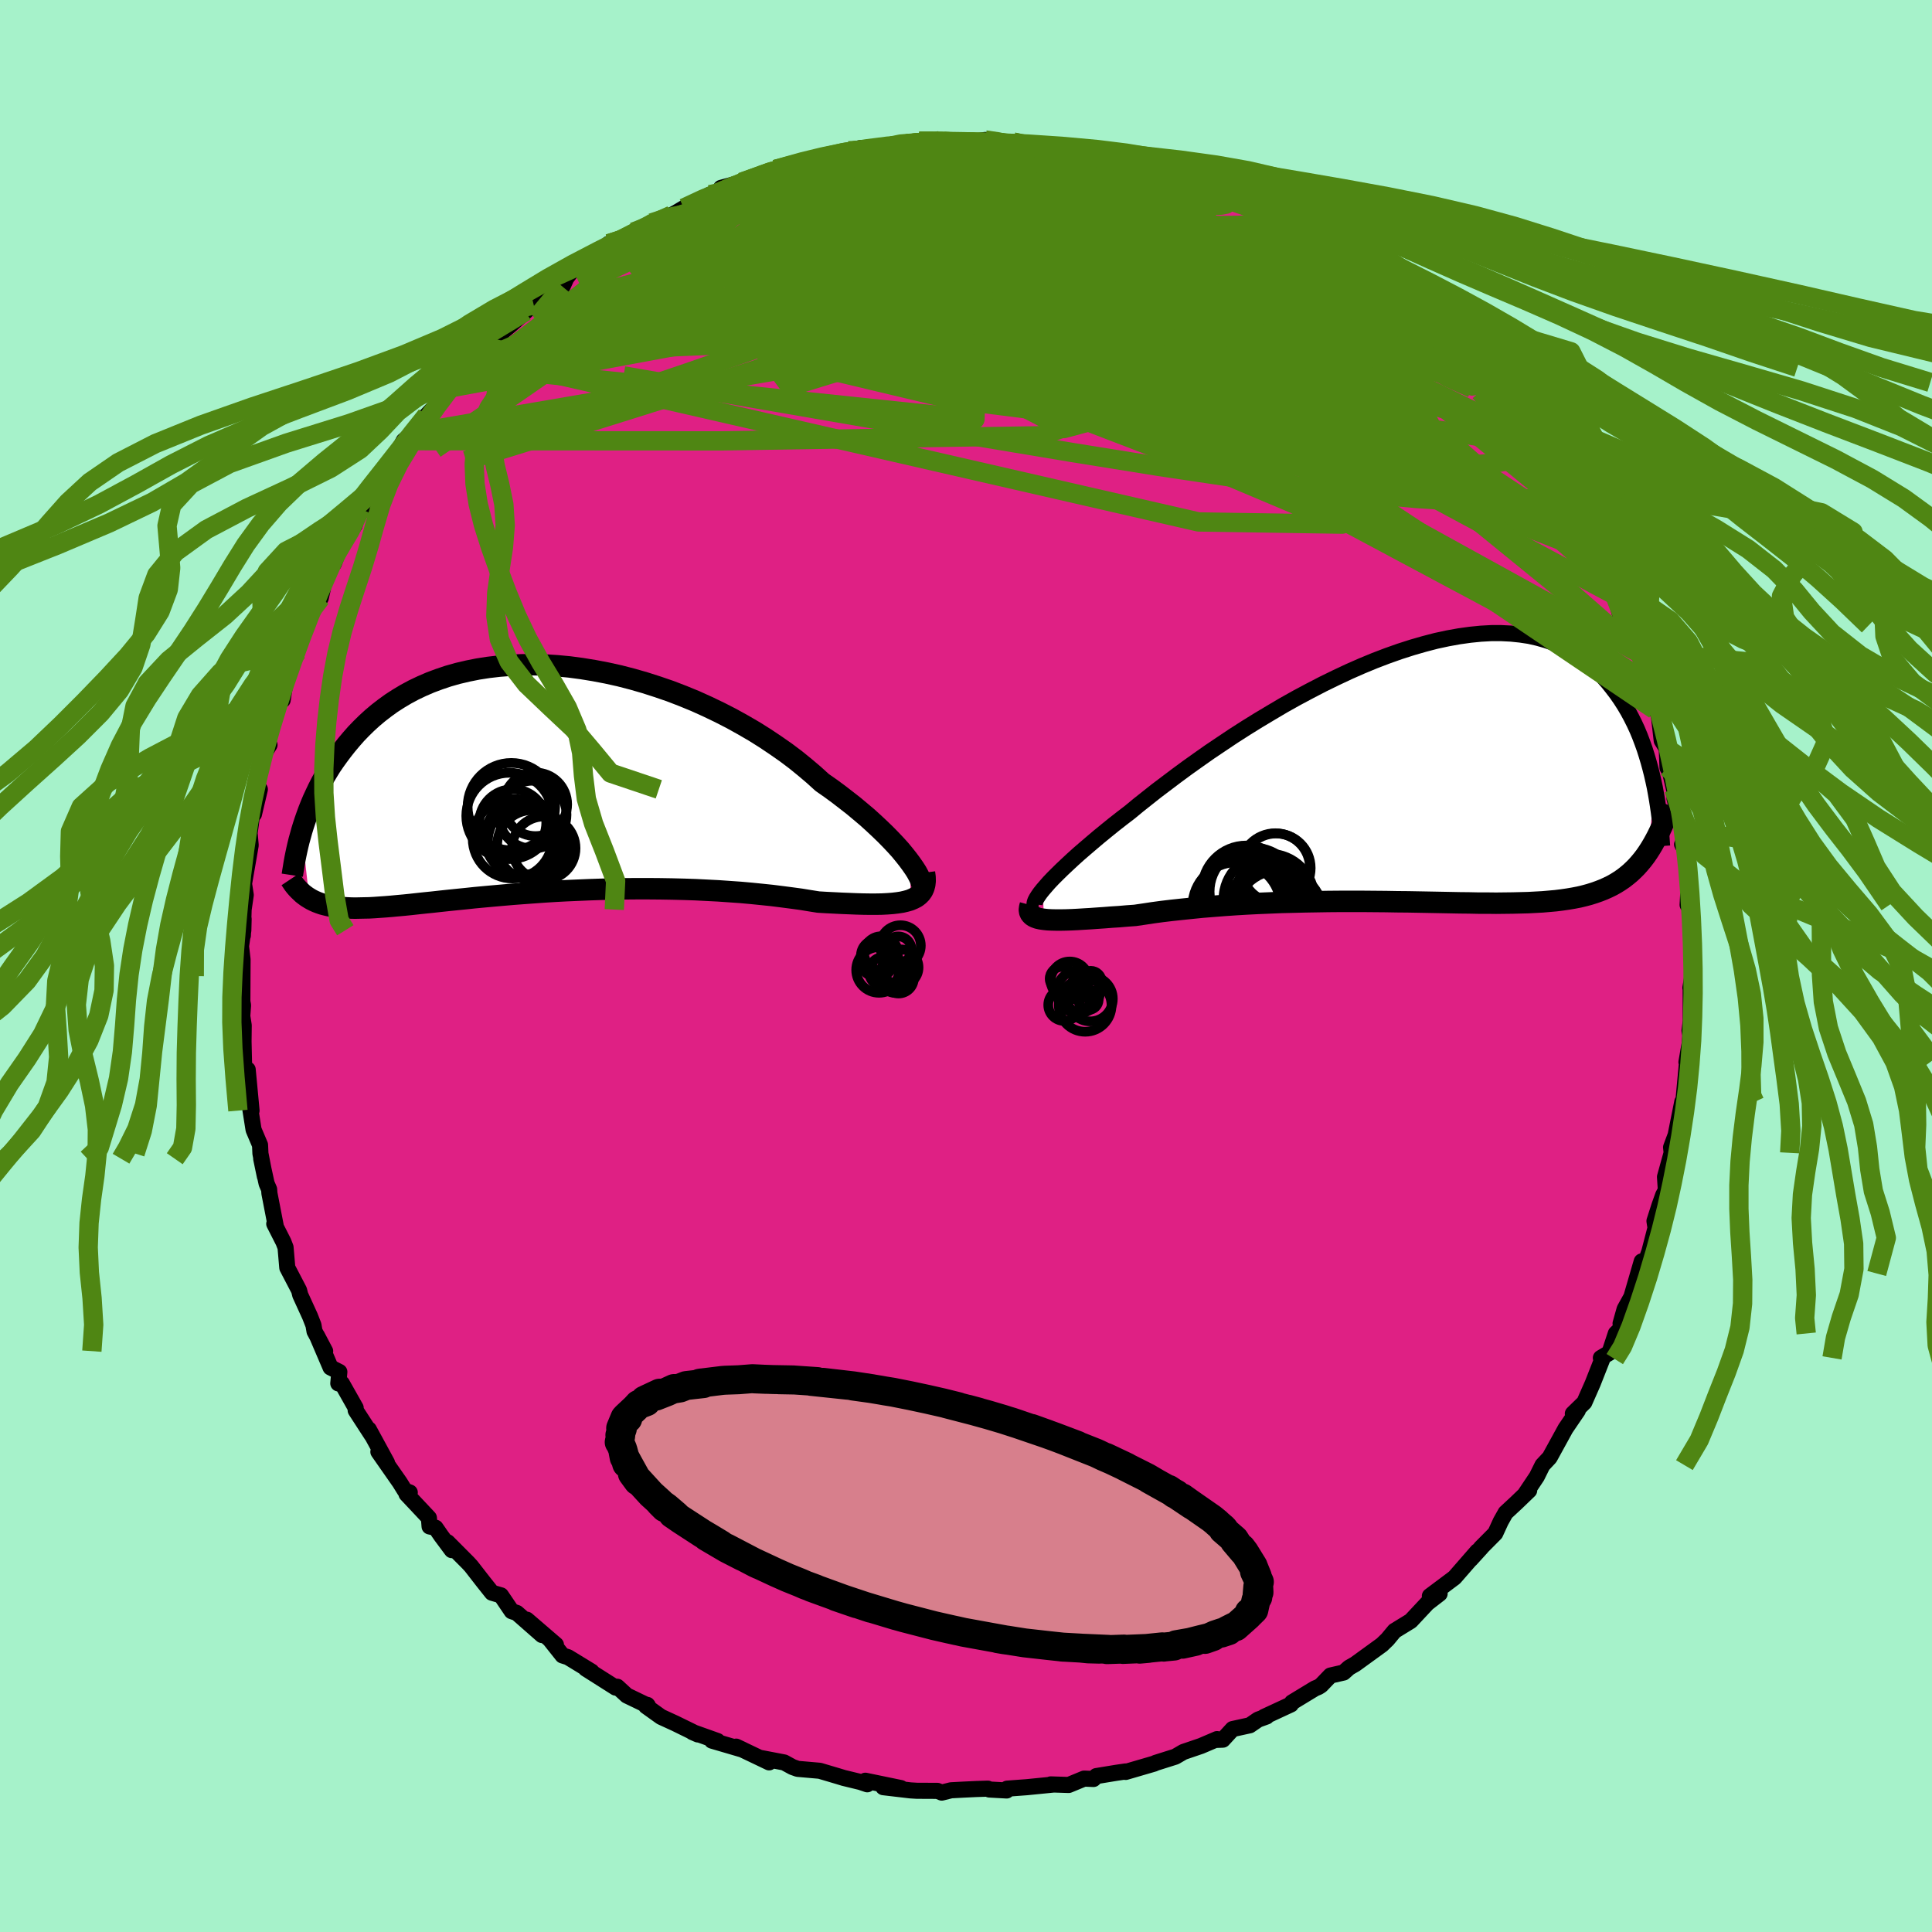 <svg xmlns="http://www.w3.org/2000/svg" width="500" height="500" viewBox="-100 -100 200 200"><defs><clipPath id="c"><path d="m38.52 8.87-.34-.46-.38-.48-.42-.51-.47-.52-.51-.54-.55-.56-.59-.57-.62-.58-.66-.6-.7-.59-.73-.61-.77-.6-.79-.61-.83-.61-.86-.6-.86-.78-.92-.78-.96-.78-1.01-.76-1.06-.74-1.09-.73-1.13-.71-1.17-.68-1.19-.66-1.23-.63-1.25-.6-1.26-.57-1.29-.53-1.3-.5-1.31-.45-1.31-.42-1.32-.38-1.32-.34-1.31-.29-1.31-.25-1.29-.21-1.28-.17-1.27-.12-1.25-.08-1.22-.03-1.2.01-1.18.05-1.15.09-1.12.13-1.09.17-1.05.21-1.02.24-.99.28-.95.32-.91.34-.88.38-.84.4-.8.43-.77.46-.73.47-.69.5-.66.51-.63.53-.59.54-.56.55-.53.55-.5.57-.47.56-.45.57-.42.56-.41.57-.38.56-.35.57-.34.57-.31.57-.29.57-.27.57-.26.56-.23.55-.22.55-.2.55-.19.54-.17.52-.16.52.77 6.99.24.14.26.13.27.12.29.11.29.1.31.08.33.08.34.07.36.05.38.05.39.03.41.03.43.02.45.01.47-.01.49-.01.51-.01.53-.03.56-.04.58-.04.61-.05.63-.06.67-.06.69-.07.72-.08.75-.08.79-.08.81-.09.84-.09.88-.09.9-.09.94-.1.96-.09.99-.09 1.02-.09 1.04-.09 1.07-.08 1.1-.08 1.11-.08 1.14-.07 1.15-.06 1.17-.05 1.19-.05 1.19-.04 1.21-.03 1.22-.02 1.21-.01h1.23l1.22.01 1.22.02 1.21.03 1.2.04 1.19.06 1.18.06 1.16.08 1.14.08 1.12.1 1.09.11 1.06.11 1.03.13 1 .13.96.13.92.15.88.14.84.05.81.04.79.04.76.03.74.03.7.02.68.01h.64l.61-.01.58-.03.54-.04.51-.06.46-.07.43-.1.39-.11"/></clipPath><clipPath id="b"><path d="m-38.65 12.09.31-.36.35-.4.4-.42.45-.45.49-.48.53-.5.57-.53.61-.55.66-.57.69-.59.72-.61.77-.63.79-.64.83-.65.86-.66.86-.71.92-.73.96-.76 1.02-.77 1.06-.8 1.1-.81 1.15-.82 1.18-.83 1.22-.82 1.24-.83 1.28-.82 1.29-.8 1.32-.79 1.32-.78 1.34-.75 1.35-.72 1.35-.7 1.35-.66 1.34-.63 1.34-.59 1.33-.55 1.31-.5 1.3-.46 1.28-.41 1.25-.36 1.23-.32 1.21-.26 1.17-.21 1.14-.16 1.11-.11 1.08-.06h1.04l1 .05.96.1.93.14.88.2.85.24.81.28.77.32.73.37.69.4.66.44.62.46.59.5.55.52.52.54.49.56.46.58.44.58.41.59.39.61.36.61.34.63.32.64.3.65.27.65.25.66.24.67.21.66.2.67.18.66.17.67.15.66.14.65-.71 6.74-.27.39-.29.38-.3.36-.31.35-.32.32-.34.32-.35.29-.36.28-.38.26-.4.25-.41.23-.43.21-.45.2-.46.18-.48.17-.51.16-.52.14-.54.13-.57.11-.59.1-.62.09-.64.08-.67.06-.7.06-.73.04-.75.04-.79.02-.81.02-.85.01-.88.01-.9-.01h-.93l-.97-.02-.99-.01-1.01-.02-1.05-.02-1.06-.02-1.09-.02-1.11-.02-1.14-.01-1.15-.02-1.16-.01-1.18-.01h-2.4l-1.21.01-1.22.02-1.21.02-1.22.03-1.22.03-1.21.05-1.2.05-1.19.06-1.17.07-1.16.08-1.14.09-1.12.09-1.09.11-1.06.11-1.03.11-1 .12-.96.13-.92.14-.89.13-.84.06-.81.07-.79.05-.76.06-.73.05-.7.05-.68.04-.64.04-.61.03-.57.02-.54.01h-.5l-.46-.01-.43-.02-.38-.04"/></clipPath><filter id="a"><feTurbulence baseFrequency=".05" numOctaves="3" result="noise" type="noise"/><feDisplacementMap in="SourceGraphic" in2="noise" scale="2"/></filter></defs><rect width="100%" height="100%" x="-100" y="-100" fill="#A6F2CA"/><path fill="#DF2084" stroke="#000" stroke-linejoin="round" stroke-width="1.667" d="m75.33.21-.34 2.05.03.05.01 3.38-.13.99.08.5-.19 2.54.1-1.56-.31 1.79.08-.2-.51 5.47.03-.61-.03-.55-.69 3.45-.47 1.26.06.57-.69 2.49.09 1.38.03-.07-.31.58-.38 1.06-.52 1.62.11.71-.64 2.46-.83 2.26.04-1.25-1.07 3.68-.7 1.26-.42 1.49.17.4-.66.63-.66 2-.89.53.15.12-1 2.54-.86 1.95-1.19 1.16.52-.33-1.28 1.88-.57 1.04-1.07 1.95-.74.79-.59 1.19-1.25 1.87.46-.44-1.33 1.28-1.11 1.03-.5.89-.57 1.24-1.5 1.51.06-.04-1.11 1.22.7-.83-2.37 2.72-1.08.81-1.47 1.1 1.01-.24-1.27.98-1.72 1.84-1.68 1.03-.73.88-.26.25-.31.3-2.77 2.01-.63.36-.57.51-1.36.31-.98 1.02-.27.17-.36.15-2.37 1.44-.11.21-2.78 1.29.26-.04-.88.32-.86.59-1.78.39-1.01 1.1-.56.02-.04-.08-1.66.71-1.82.62-.84.49-2.06.65-.1.06-2.98.87-.01-.05-.96.14-2.07.34-.29.3-.97-.04-1.6.66-1.86-.06.33.01-2.81.28-2.03.15-.05.19-1.8-.1-.15-.09-1.24.04-1.26.06-1.31.07-.96.24-.45-.18-2.13-.01-.66-.04-2.81-.33 1.82.09-3.68-.76.2.37-.71-.24-1.73-.42-.59-.18-1.89-.56-2.29-.2-.53-.19-.86-.47-2.4-.46.84.45-3.41-1.63.66.31-3.17-.93h.17l.41.04-2.61-.93.57.25-2.35-1.15-1.46-.67-1.55-1.11.13-.13.06.08-2.18-1.05-.99-.91-.17.09-3.09-1.96.6.3-2.44-1.49-.57-.18-1.27-1.6.59.49-3.01-2.59 1.57 1.59-2.61-2.29-.53-.18-1.11-1.64-.93-.27-.93-1.17-1.22-1.57-.32-.35-2.13-2.14.44.82-1.1-1.48-.58-.84-.62-.13-.07-.89-2.32-2.47.34-.16-.51-.19-.52-.84-2.22-3.18.89 1.13-1.88-3.45.3.59-1.66-2.56v-.26l-1.43-2.53h-.37l.11-1.19-.91-.46-1.42-3.32.86 1.63-1.1-2.05-.11-.64-.36-.92-1.01-2.21-.12-.48-1.22-2.34-.18-2.1-.22-.57-.95-1.87.17.3-.67-3.46-.03-.41-.26-.6-.56-2.57.38 1.83-.46-2.37-.04-.88-.67-1.58-.65-4.11.44 2.13-.4-4.25-.24.48-.12-.41-.07-2.99.02-1.65-.15-.96.08-1.12-.07-.39.01-2.63.01-1.71-.16-1.39.24-1.65.03-1.17-.08 1.72.08-2.69.22-1.51-.18-1.17.51-2.93.18-1.05-.11-1.25.27-2 .18.03.61-2.57-.43.56.27-1.59.62-2.69.54-.88-.39-.29.48-1.28.99-2.97.06-.4.22.3.39-2.49 1.12-2.49-.76 1.33.44-1.51 1.01-1.89.12-.94 1.14-2.26.48-.31.28-1.23.74-2.26.34-.07.65-1.78 1.51-2.2-1.24 1.73 1.84-3.44.14-.01.95-2.2.6.05 1.13-1.55.28-.51.67-1.49.7-1.33.95-.8.51-.84.9-.97.85-.9 1.76-2.21-.12.25.31-.37 1.48-1.89.76-1.03.67-.35 1.64-1.35.56-.85.91-.76 1.44-1.3.66-.67.54-.48-.36.46 2.98-1.89.4-.89.66-.85 2.39-1.21.25-.56.77.16.31-1.09 1.55-.22 1.02-.99 2.09-.99-.22.05 2.06-.8.47-.26.81-.48 2.7-1.39 1.02-.14-.03.03.16-.59 2.13-.58 1.93-.69 1.57-.64.56-.09.43-.17 1.12.04.51-.52.73.05 1.69-.59 2.54-.65 1.21-.28.9.25 2.34-.48.72.18.82-.38-.63.24 1.95-.51.98.03 1.24-.12 1.92.13.3.17.15-.01 2.24-.34 1.7.28 1.21-.06.66.14 1.08.27 1.91.12 2.6.33.3.21-.07.03 2.94.56-.95-.29 1.2.07.95.45 2.69.61.91.4 1.42-.05-.36.43 1.35.63 2.09.26.88.42.93.24.58.18 1.23 1.02 1.47.2 1.17.51.8.67.44.31 3.05 1.29.41.49 1.16.54-.12-.13.6.68 2.51 1.79 2.01.97-.96-.42.04-.18 3.67 2.7.29.39 1.46 1.23 1.31.79-.12.1-.66.13 3.05 2.28-.29-.62 1.86 1.88-.17.15.79 1.54.91.93 1.44.63v.18l.46.43 2.61 3.13.82 1.54.93 1.13-.01.45.4-.15.16.33 1.84 2.54-.03-.13 1.42 3.03.85.81-.46-.13 1.55 2.79-.34-.32 1.18 1.67.74.59.63 1.68.41.79.42 1.43.22.23.57 2.08.29 1.06 1.09 1.19.42 1.47.26.53-.11-.33.77 3.01.17.15.67 2.69.39.25.34 2.95.52.83.08 1.98.26.44.42 1.8.8 2.84-.75-1.87.87 3.38.09 1.7-.18-.35.28.47.17 1.25.22 2.71-.1 1.83.37.11.07 3.89-.08-2.11.02 1.97.25 2.68-.34 2.05" filter="url(#a)"/><path fill="#fff" d="m-38.65 12.09.31-.36.35-.4.4-.42.45-.45.49-.48.53-.5.57-.53.61-.55.66-.57.69-.59.72-.61.77-.63.79-.64.83-.65.86-.66.86-.71.92-.73.96-.76 1.02-.77 1.06-.8 1.1-.81 1.15-.82 1.18-.83 1.22-.82 1.24-.83 1.28-.82 1.29-.8 1.32-.79 1.32-.78 1.34-.75 1.35-.72 1.35-.7 1.35-.66 1.34-.63 1.34-.59 1.33-.55 1.31-.5 1.3-.46 1.28-.41 1.25-.36 1.23-.32 1.21-.26 1.17-.21 1.14-.16 1.11-.11 1.08-.06h1.04l1 .05.96.1.93.14.88.2.85.24.81.28.77.32.73.37.69.4.66.44.62.46.59.5.55.52.52.54.49.56.46.58.44.58.41.59.39.61.36.61.34.63.32.64.3.65.27.65.25.66.24.67.21.66.2.67.18.66.17.67.15.66.14.65-.71 6.74-.27.39-.29.38-.3.36-.31.35-.32.32-.34.32-.35.29-.36.28-.38.26-.4.25-.41.23-.43.21-.45.2-.46.18-.48.17-.51.16-.52.14-.54.13-.57.11-.59.1-.62.09-.64.08-.67.06-.7.06-.73.04-.75.04-.79.02-.81.02-.85.01-.88.01-.9-.01h-.93l-.97-.02-.99-.01-1.01-.02-1.05-.02-1.06-.02-1.09-.02-1.11-.02-1.14-.01-1.15-.02-1.16-.01-1.18-.01h-2.4l-1.21.01-1.22.02-1.21.02-1.22.03-1.22.03-1.21.05-1.2.05-1.19.06-1.17.07-1.16.08-1.14.09-1.12.09-1.09.11-1.06.11-1.03.11-1 .12-.96.13-.92.14-.89.13-.84.06-.81.07-.79.05-.76.06-.73.05-.7.05-.68.04-.64.04-.61.03-.57.02-.54.01h-.5l-.46-.01-.43-.02-.38-.04" filter="url(#a)" transform="translate(46.6 -19.99)"/><path fill="#fff" d="m38.52 8.87-.34-.46-.38-.48-.42-.51-.47-.52-.51-.54-.55-.56-.59-.57-.62-.58-.66-.6-.7-.59-.73-.61-.77-.6-.79-.61-.83-.61-.86-.6-.86-.78-.92-.78-.96-.78-1.01-.76-1.06-.74-1.09-.73-1.13-.71-1.17-.68-1.19-.66-1.23-.63-1.25-.6-1.26-.57-1.29-.53-1.3-.5-1.31-.45-1.31-.42-1.32-.38-1.32-.34-1.31-.29-1.31-.25-1.29-.21-1.28-.17-1.27-.12-1.25-.08-1.22-.03-1.2.01-1.18.05-1.15.09-1.12.13-1.09.17-1.05.21-1.02.24-.99.28-.95.32-.91.34-.88.38-.84.4-.8.43-.77.46-.73.47-.69.5-.66.51-.63.53-.59.54-.56.55-.53.55-.5.57-.47.56-.45.57-.42.56-.41.57-.38.56-.35.57-.34.57-.31.57-.29.57-.27.57-.26.56-.23.55-.22.55-.2.55-.19.54-.17.52-.16.52.77 6.99.24.14.26.13.27.12.29.11.29.1.31.08.33.08.34.07.36.05.38.05.39.03.41.03.43.02.45.01.47-.01.49-.01.51-.01.53-.03.56-.04.58-.04.61-.05.63-.06.67-.06.69-.07.72-.08.75-.08.79-.08.81-.09.84-.09.88-.09.9-.09.94-.1.96-.09.99-.09 1.02-.09 1.04-.09 1.07-.08 1.1-.08 1.11-.08 1.14-.07 1.15-.06 1.17-.05 1.19-.05 1.19-.04 1.21-.03 1.22-.02 1.21-.01h1.23l1.22.01 1.22.02 1.21.03 1.2.04 1.19.06 1.18.06 1.16.08 1.14.08 1.12.1 1.09.11 1.06.11 1.03.13 1 .13.96.13.92.15.88.14.84.05.81.04.79.04.76.03.74.03.7.02.68.01h.64l.61-.01.58-.03.54-.04.51-.06.46-.07.43-.1.39-.11" filter="url(#a)" transform="translate(-44.19 -19.43)"/><g fill="none" stroke="#000" transform="translate(46.6 -19.99)"><path stroke-linejoin="round" stroke-width="1.667" d="m-39.1 13.89-.17-.02-.13-.05-.08-.1-.03-.12.02-.17.07-.2.12-.23.17-.27.21-.3.27-.34.31-.36.35-.4.4-.42.45-.45.49-.48.53-.5.57-.53.61-.55.66-.57.69-.59.72-.61.77-.63.79-.64.83-.65.86-.66.86-.71.92-.73.96-.76 1.02-.77 1.06-.8 1.1-.81 1.15-.82 1.18-.83 1.22-.82 1.24-.83 1.28-.82 1.29-.8 1.32-.79 1.32-.78 1.34-.75 1.35-.72 1.35-.7 1.35-.66 1.34-.63 1.34-.59 1.33-.55 1.31-.5 1.3-.46 1.28-.41 1.25-.36 1.23-.32 1.21-.26 1.17-.21 1.14-.16 1.11-.11 1.08-.06h1.04l1 .05.96.1.93.14.88.2.85.24.81.28.77.32.73.37.69.4.66.44.62.46.59.5.55.52.52.54.49.56.46.58.44.58.41.59.39.61.36.61.34.63.32.64.3.65.27.65.25.66.24.67.21.66.2.67.18.66.17.67.15.66.14.65.12.65.11.64.1.64.09.62.08.62.07.6.06.6.05.58.04.57.04.56" filter="url(#a)"/><path stroke-linejoin="round" stroke-width="2.222" d="m-39.94 13.68-.07.26-.03.24.03.2.08.18.12.15.16.13.22.11.25.09.31.07.34.05.38.04.43.02.46.01h.5l.54-.01.57-.02.61-.03.64-.04.68-.04.7-.05.73-.05.76-.06.79-.05.81-.07.84-.06.89-.13.92-.14.96-.13 1-.12 1.03-.11 1.06-.11 1.09-.11 1.12-.09 1.14-.09 1.16-.08 1.17-.07 1.19-.06 1.2-.05 1.21-.05 1.22-.03 1.22-.03 1.21-.02 1.22-.02 1.21-.01h2.4l1.18.01 1.16.01 1.15.02 1.14.01 1.11.02 1.09.02 1.06.02 1.05.02 1.01.02.99.01.97.02h.93l.9.01.88-.01.85-.01.81-.02.79-.02.75-.04.73-.04.7-.06.67-.06.64-.08.62-.09.59-.1.57-.11.54-.13.52-.14.51-.16.48-.17.46-.18.45-.2.43-.21.41-.23.4-.25.38-.26.36-.28.35-.29.34-.32.32-.32.31-.35.3-.36.29-.38.27-.39.27-.42.25-.42.25-.45.24-.46.23-.48.23-.49.21-.51.21-.53.21-.54.19-.55" filter="url(#a)"/><circle cx="-15.236" cy="13.08" r="4.714" clip-path="url(#b)" filter="url(#a)"/><circle cx="-16.836" cy="12.29" r="4.544" clip-path="url(#b)" filter="url(#a)"/><circle cx="-18.596" cy="13.815" r="4.564" clip-path="url(#b)" filter="url(#a)"/><circle cx="-14.496" cy="9.85" r="3.578" clip-path="url(#b)" filter="url(#a)"/><circle cx="-14.191" cy="14.655" r="4.562" clip-path="url(#b)" filter="url(#a)"/><circle cx="-17.786" cy="12.44" r="3.954" clip-path="url(#b)" filter="url(#a)"/><circle cx="-17.586" cy="12.095" r="4.578" clip-path="url(#b)" filter="url(#a)"/><circle cx="-15.371" cy="12.48" r="3.316" clip-path="url(#b)" filter="url(#a)"/><circle cx="-15.121" cy="14.635" r="4.742" clip-path="url(#b)" filter="url(#a)"/><circle cx="-14.586" cy="9.84" r="3.594" clip-path="url(#b)" filter="url(#a)"/></g><g fill="none" stroke="#000" transform="translate(-44.19 -19.43)"><path stroke-linejoin="round" stroke-width="2.222" d="m39.38 11.44.13-.05.08-.1.03-.16-.02-.2-.06-.25-.11-.29-.16-.33-.2-.37-.25-.39-.3-.43-.34-.46-.38-.48-.42-.51-.47-.52-.51-.54-.55-.56-.59-.57-.62-.58-.66-.6-.7-.59-.73-.61-.77-.6-.79-.61-.83-.61-.86-.6-.86-.78-.92-.78-.96-.78-1.01-.76-1.06-.74-1.09-.73-1.13-.71-1.17-.68-1.19-.66-1.23-.63-1.25-.6-1.26-.57-1.29-.53-1.3-.5-1.31-.45-1.31-.42-1.32-.38-1.32-.34-1.31-.29-1.31-.25-1.29-.21-1.28-.17-1.27-.12-1.25-.08-1.22-.03-1.2.01-1.18.05-1.15.09-1.12.13-1.09.17-1.05.21-1.02.24-.99.28-.95.32-.91.34-.88.38-.84.4-.8.43-.77.46-.73.47-.69.5-.66.51-.63.53-.59.54-.56.55-.53.55-.5.57-.47.56-.45.57-.42.56-.41.57-.38.56-.35.57-.34.57-.31.57-.29.57-.27.57-.26.56-.23.55-.22.55-.2.55-.19.54-.17.52-.16.52-.14.51-.14.5-.12.49-.11.48-.1.47-.09.45-.08.44-.07.44-.07.42-.06.4" filter="url(#a)"/><path stroke-linejoin="round" stroke-width="2.222" d="m39.89 9.77.06.46.01.41-.04.36-.09.33-.13.29-.18.26-.22.22-.26.2-.31.16-.35.15-.39.11-.43.1-.46.07-.51.06-.54.04-.58.03-.61.01h-.64l-.68-.01-.7-.02-.74-.03-.76-.03-.79-.04-.81-.04-.84-.05-.88-.14-.92-.15-.96-.13-1-.13-1.03-.13-1.06-.11-1.09-.11-1.12-.1-1.14-.08-1.16-.08-1.18-.06-1.19-.06-1.2-.04-1.21-.03-1.22-.02-1.22-.01h-1.23l-1.21.01-1.22.02-1.21.03-1.19.04-1.19.05-1.17.05-1.15.06-1.14.07-1.11.08-1.1.08-1.07.08-1.04.09-1.02.09-.99.09-.96.09-.94.1-.9.09-.88.09-.84.09-.81.09-.79.08-.75.08-.72.08-.69.07-.67.06-.63.06-.61.05-.58.04-.56.04-.53.03-.51.01-.49.01-.47.01-.45-.01-.43-.02-.41-.03-.39-.03-.38-.05-.36-.05-.34-.07-.33-.08-.31-.08-.29-.1-.29-.11-.27-.12-.26-.13-.24-.14-.24-.15-.22-.16-.22-.17-.2-.19-.2-.19-.19-.2-.18-.21-.17-.22-.16-.24-.16-.24" filter="url(#a)"/><circle cx="-3.075" cy="3.894" r="4.466" clip-path="url(#c)" filter="url(#a)"/><circle cx="-1.735" cy="6.449" r="3.562" clip-path="url(#c)" filter="url(#a)"/><circle cx="-1.635" cy="6.164" r="3.98" clip-path="url(#c)" filter="url(#a)"/><circle cx="-2.73" cy="4.599" r="3.47" clip-path="url(#c)" filter="url(#a)"/><circle cx="-2.875" cy="2.934" r="4.526" clip-path="url(#c)" filter="url(#a)"/><circle cx="-.68" cy="3.764" r="3.516" clip-path="url(#c)" filter="url(#a)"/><circle cx=".49" cy="7.234" r="3.28" clip-path="url(#c)" filter="url(#a)"/><circle cx="-.715" cy="6.919" r="3.628" clip-path="url(#c)" filter="url(#a)"/><circle cx="-.385" cy="2.694" r="3.288" clip-path="url(#c)" filter="url(#a)"/><circle cx="-2.755" cy="6.249" r="4.122" clip-path="url(#c)" filter="url(#a)"/></g><g fill="none" stroke="#4F8613" stroke-linejoin="round" stroke-width="2"><path d="m1.99-85.51 1.31.19.82.19.53.26.31.35.01.44-.42.53-.95.62-1.51.69-2.06.79-2.6.91-3.15 1.06-3.72 1.27-4.33 1.47-5.01 1.65-5.74 1.75-6.42 1.78-7 1.81m98.48 18.79.91 2.02.16.98-.35.55-.76.29-1.17.05-1.61-.17-2.1-.41-2.65-.65-3.22-.9-3.79-1.18-4.34-1.48-4.89-1.77-5.45-2.11-6.07-2.44-6.78-2.78-7.57-3.11-8.37-3.41-9.05-3.7-9.42-4.1" filter="url(#a)"/><path d="m13.37-83.92 1.08.23 1.03.43.78.51.36.55-.07.6-.45.67-.81.77-1.16.87-1.55.96-1.95 1.08-2.39 1.2-2.82 1.33-3.27 1.46-3.74 1.6-4.23 1.74-4.75 1.88-5.32 2.02-5.89 2.14-6.51 2.28-7.12 2.42-7.68 2.62-8.16 2.81" filter="url(#a)"/><path d="m57.25-55.13.5.76.05.36-.15.29-.31.38-.52.45-.8.45-1.16.33-1.53.17-1.93-.05-2.31-.26-2.71-.47-3.12-.65-3.57-.84-4.05-1.01-4.53-1.19-5.03-1.39-5.51-1.58-6-1.78-6.54-1.98-7.1-2.19-7.67-2.43-8.21-2.71-8.67-3.05m6-9.16.74-.36 1.32-.32 1.77-.35 1.96-.32 1.98-.26 1.87-.2 1.67-.16 1.45-.14 1.21-.12 1.01-.13.83-.1.64-.09.43-.04.15-.02h-.15l-.51-.02-1.01-.05" filter="url(#a)"/><path d="m29.88-78.55.72.58.8.6.63.58.24.51-.19.45-.54.44-.87.45-1.21.44-1.58.43-2.01.4-2.45.38-2.92.37-3.42.34-3.97.28-4.58.22-5.2.14-5.79.08-6.34.02-6.84-.05-7.39-.14-8.17-.15m-5.79-2.59 1.48-.47 1.61-.72 1.69-.73 1.78-.7 1.86-.7 1.96-.72 2.02-.73 2.01-.73 1.95-.69 1.82-.65 1.72-.6 1.63-.56 1.56-.5 1.4-.42 1.1-.33.63-.23.07-.16" filter="url(#a)"/><path d="m-6.16-85.1.42.14 1.66.21 2.32.44 2.74.66 3.05.84 3.31.98 3.58 1.08 3.83 1.17 4.03 1.25 4.16 1.35 4.23 1.43 4.25 1.48 4.17 1.46 3.99 1.37" filter="url(#a)"/><path d="m-19.17-82.55.77-.06 1.26.02 1.72.07 2.2.12 2.62.17 2.94.27 3.14.39 3.23.51 3.28.61 3.29.68 3.3.74 3.34.77 3.4.8 3.48.84 3.55.87 3.57.91 3.53.92 3.38.86 3.12.68 2.6.35M-4.84-85.37h1.08l1.22.02 1.16.04 1.09.02 1.07.02 1.05.01 1 .03.87.05.7.07.51.1.27.1-.01.1-.35.09-.71.09-1.06.07-1.39.06-1.76.05-2.2.05-2.73.03h-3.29m68.89 33.54.04.62-.36.97-1.12.69-1.94.39-2.72.13-3.53-.08-4.36-.29-5.24-.48-6.17-.69-7.1-.94-8.06-1.2-9.03-1.45L.97-54.83l-11.05-1.88-12.11-2.09-13.26-2.29" filter="url(#a)"/><path d="m4.9-85.29.87.17 1.3.21 1.48.21 1.36.21 1.12.19.87.15.63.12.4.08.16.05-.1.03-.42-.01-.83-.07-1.32-.13-1.92-.2-2.56-.24-3.11-.28" filter="url(#a)"/><path d="m-.7-85.33.37.09.77-.01.99-.01.94.04.71.09.43.15.15.2-.18.24-.55.28-.99.28-1.45.29-1.94.29-2.46.32-3.03.39-3.69.51-4.41.65-5.12.76" filter="url(#a)"/><path d="m-6.98-84.72.51-.21.6-.13.86-.11.96-.08.92-.02.78.01.59.04.38.05.14.09-.16.12-.51.19-.89.25-1.27.3-1.64.34-2.03.35-2.48.35-3 .34-3.58.41m60.29 12.59.64.62.89.75.77.68.67.64.65.63.65.63.62.61.53.55.38.45.22.31.02.14-.16-.03-.36-.19-.57-.34-.82-.52-1.12-.77-1.48-1.09-1.81-1.45-2.13-1.77-2.48-2.05-3.07-2.43m15.48 12.5.97.8.92.76.94.95 1.03 1.22 1.06 1.36.98 1.3.82 1.1.65.86.51.66.4.55.32.46.22.37.08.21-.14-.07-.41-.45-.71-.88-1-1.28-1.24-1.59-1.45-1.78-1.76-2.02M21.53-81.38l1.57.28 1.06.29.82.31.7.32.61.33.48.31.29.28.06.23-.21.17-.52.1-.88.01-1.27-.1-1.67-.19-2.06-.28-2.45-.4-2.88-.53-3.41-.68-3.95-.82-4.46-.92-4.82-1.03" filter="url(#a)"/><path d="m-.25-85.17 2.01-.11 1.79.13 1.7.24 1.75.33 1.88.39 1.95.42 1.93.44 1.84.44 1.71.41 1.57.39 1.44.36 1.32.31 1.2.28 1.05.23.82.18.54.09.24.01-.03-.07-.25-.14m-47.44-.29 1.63-.59 1.18-.42.85-.25.67-.16.59-.13.57-.1.54-.08.5-.02.37.05.15.17-.17.29-.53.44-.94.57-1.33.7-1.7.83-2.07.98-2.43 1.17-2.86 1.4-3.36 1.67-3.93 1.95-4.49 2.08" filter="url(#a)"/><path d="m14.57-83.85 1.19.47 1.05.48.49.46-.07.47-.54.54-.95.6-1.38.68-1.87.77-2.42.86-3 .98-3.59 1.09-4.19 1.18L-5.5-74l-5.44 1.35-6.14 1.49-6.89 1.64-7.72 1.8-8.64 1.97m13.82-14.1.7-.14.65-.27.94-.41 1.19-.48 1.24-.46 1.13-.4.96-.31.77-.22.62-.17.5-.11.39-.06.28-.01.12.08-.1.17-.41.29-.79.42-1.22.56-1.65.67-2.05.79-2.41.89-2.77 1.05-3.25 1.3" filter="url(#a)"/><path d="m-14.69-83.74 1.97-.46 1.45-.23 1.2-.12.97-.07.69-.04h.43l.23.05.09.1-.07.18-.26.27-.51.35-.81.45-1.12.53-1.47.63-1.82.73-2.23.85-2.68.99-3.14 1.12-3.57 1.22-3.95 1.28-4.34 1.28m37.32-10.6 1.19.14 1.53.49 2.02.74 2.37.97 2.57 1.15 2.65 1.31L18.74-79l2.8 1.54 2.92 1.62 3.05 1.7 3.18 1.77 3.27 1.83 3.3 1.91 3.29 1.98 3.24 2.04 3.16 1.97 2.96 1.71 2.48 1.11m-2-3.84.14.51.5.77.56.64.49.5.37.43.22.4.02.3-.28.07-.65-.29-1.06-.69-1.47-1.07-1.89-1.43-2.3-1.74-2.72-2.06-3.19-2.43-3.73-2.89-4.39-3.46" filter="url(#a)"/><path d="m28.71-79.06.87.49.6.49.42.47.13.4-.32.29-.85.17-1.38.08-1.9.01-2.46-.05-3.11-.16-3.79-.28-4.46-.41-5.08-.53-5.7-.69-6.38-.92-7.13-1.23m5.04-3.93 1.55-.31 1.23-.12 1.02-.01.79.04.55.07.35.1.16.12-.07.17-.36.21-.71.28-1.12.35-1.62.43-2.2.53-2.84.61-3.44.68-3.88.69-4.24.62m65.4 10.95 1.24.99.82.7.63.61.66.65.71.69.71.68.64.66.53.59.41.5.29.37.14.25-.01.13-.17.01-.38-.12-.61-.32-.91-.58-1.21-.88-1.51-1.17-1.79-1.43-2.09-1.66-2.47-1.91-2.91-2.25-3.25-2.61" filter="url(#a)"/><path d="m-23.23-81.13 1.74-.6 1.52-.42 1.39-.3 1.41-.23 1.52-.23 1.7-.25 1.88-.28 2.01-.3 2.03-.29 1.93-.28 1.72-.23 1.45-.2 1.12-.16.79-.14.46-.11.13-.08-.09-.02-.14-.01m19.78 2.87.81.14.46.39.4.49.23.54-.05.58-.41.66-.76.75-1.1.86-1.46.96-1.82 1.07-2.22 1.18-2.64 1.28-3.08 1.37-3.57 1.45-4.07 1.56-4.6 1.66-5.11 1.78-5.63 1.9-6.16 2.02-6.71 2.13-7.25 2.28-7.78 2.43-8.36 2.59" filter="url(#a)"/><path d="M-4.84-85.37h1.06l1.14.01 1.04.04.93.03.9.02.86.03.78.06.63.09.44.13.19.18-.07.21-.38.25-.71.26-1.05.27-1.4.26-1.73.29-2.09.31-2.49.38-2.98.47-3.5.56-3.98.6-4.19.57m67.99 12.92-.16.18.08.39.09.41-.2.28-.65.12-1.13-.08-1.63-.3-2.14-.54-2.66-.81-3.21-1.05-3.78-1.28-4.4-1.51-5.14-1.83-5.97-2.23-6.82-2.69-7.49-3.13" filter="url(#a)"/><path d="m-21.3-81.82 1.13-.41.68-.17.5-.06h.44l.43.04.41.09.37.17.23.31.01.46-.31.64-.67.82-1.05 1.01-1.43 1.18-1.78 1.37-2.13 1.58-2.45 1.78-2.81 2.02-3.18 2.25-3.59 2.5-3.99 2.76-4.39 3.03-4.79 3.31-5.29 3.6M48.82-64.92l.2.06.39.55.23.57.03.44-.18.25-.45.06-.72-.07-1.02-.19-1.37-.34-1.79-.59-2.31-.93-2.87-1.33-3.48-1.72-4.08-2.06-4.64-2.35-5.19-2.63-5.74-2.97-6.43-3.38" filter="url(#a)"/><path d="m-19.73-82.46.57-.11.73-.14.87-.2 1.03-.25 1.19-.29 1.29-.31 1.27-.28 1.13-.22.89-.14.57-.06.24.01-.08.07-.34.12-.58.16-.8.23-1.11.3-1.53.42-2.09.57-2.72.73-3.2.88" filter="url(#a)"/><path d="m-29.21-78.46 1.97-.92 1.21-.5.95-.41 1.03-.43 1.14-.47 1.12-.43.93-.33.58-.19.19-.04-.19.12-.51.24-.77.34-1.09.46-1.66.68-2.51 1.03m66.6 6.95 1 .62 1.56 1.16 1.39 1.11 1.13.93.89.77.73.67.64.59.57.55.49.48.35.38.18.25-.04.06-.29-.16-.55-.39-.81-.62-1.05-.8-1.36-1.01-1.77-1.34-2.25-1.8-2.55-2.19" filter="url(#a)"/><path d="m-3.86-85.34 1.45.07 1.65.31 1.83.46 2.14.56 2.49.68 2.75.8 2.94.93 3.08 1.03 3.18 1.12 3.26 1.16 3.25 1.19 3.17 1.19 3.05 1.18 2.96 1.16 2.91 1.17 2.86 1.16 2.61 1.05" filter="url(#a)"/><path d="m-32.55-76.92 1.73-.56 1.83-.39 2.27-.31 2.65-.19 2.92-.06 3.2.05 3.52.13 3.85.2 4.13.25 4.33.35 4.46.45 4.55.54 4.63.59 4.67.58 4.67.51 4.62.4 4.62.39 4.88.67" filter="url(#a)"/><path d="m-34.42-75.98 1.67-.64 1.82-.4 2.31-.37 2.82-.38 3.28-.4 3.63-.36 3.9-.3 4.09-.25 4.29-.23 4.47-.24 4.64-.24 4.7-.2 4.63-.15 4.5-.12 4.46-.13" filter="url(#a)"/><path d="m-.25-85.17 2.08-.04 2.02.32 2.08.57 2.29.78 2.57.95 2.78 1.08 2.9 1.17 2.92 1.21 2.89 1.25 2.89 1.29 2.9 1.33 2.94 1.37L34-72.51l3 1.35 2.91 1.29 2.65 1.21 2.16 1.07m-81.71-7.18 1.34-.43 1.17-.59.97-.49.76-.34.59-.21.42-.09.22.05-.06.24-.4.48-.79.73-1.17 1-1.55 1.29-1.94 1.59-2.39 1.94-2.9 2.28-3.4 2.59-3.95 2.95" filter="url(#a)"/><path d="m-18.74-82.72-10.74 10.21 12.24 3.31 12.81.23 7.54-.85 5.06-.82 4.66.04 4.23 1.49 3.41 2.96 2.89 3.76 2.92 3.45 3 2.09 2.48.2 1.11-1.59-.84-2.76-3.01-3.19-5.06-2.97-6.24-2.33-5.37-1.39-1.48-.2 4.2 1.23 6.88 2.4-.54 1.77-22.1-1.63-49.45 3.82" filter="url(#a)"/><path d="m36.22-74.7-17.81-.85-10.42.27 1.84 1.82 6.51 3.86 6.62 4.67 4.77 3.59 2.56 1.61.93.08-.27-.3-1.85-.02-4.09.07-6.27-.69-7.28-2.1-7.08-3.43-6.84-3.97-6.73-3.89-3.21-3.95 8.31-3.74 24.63-.77" filter="url(#a)"/><path d="M71.29-26.54 40.54-47.31 6.93-59.9l-12.95-5.81 3.77-1.79 9.23.56 6.76 1.6 2.14 1.48-.94.57-1.98-.39-2.49-.75-3.85-.25-5.45.69-4.54 1.49 1.56 2.06 11.94 2.8 20.51 3.61 19.46 2.86 7.71-1.47-3.99-7.16" filter="url(#a)"/><path d="M21.53-81.38 9.26-72.7l-22.75 4.28-5.47-.13 9.96-.69 15.82 1.65 12.91 3.83 5.18 3.42-2.52.32-6.34-3.5-5.39-5.54-2.14-4.7-.22-1.7-.35 1.48 2.47 3.12 14.8 2.42 20.55 1.24" filter="url(#a)"/><path d="m-17.11-83.2-3.23 2.59 4.24 2 6.86 2.6 5.25 3.25 2.56 4.14 3.24 4.85 7.09 4.6 10.22 3.07 9.57.71 5.12-1.67-1.04-3.52-6.55-4.71-8.09-4.65-.65-1.67 16.48 5.09 23.29 11.39" filter="url(#a)"/><path d="m-30.02-77.98-3.91 5.62 17.69-.15 23.16 2.15 16.99 2.7 5.2.58-5.85-1.84-11.42-2.73-9.74-2.03-2.63-.79 5.04-.16 7.62-.71 2.46-2.19-7.18-3.4-13.45-2.49-12.7.7" filter="url(#a)"/><path d="m-2.62-85.46-7.52 2.04 2.41 3.4 6.88 4.06 6.48 3.24 4.85 2.79 4.13 2.87 2.9 2.11-.32-.18-4.25-3.04-5.78-4.53-2.67-3.43 4.77.07 13.29 4.5 15.26 5.61-6.69-11.62" filter="url(#a)"/><path d="M67.16-38.39 62.8-43 49.94-54.43l-17.07-8.96-15.99-4.72-11.02-1.62-5.58-.3-2.27-.37-1.7-1-2.86-1.3-4.01-.92-3.67-.13-1.18.51 3.1.75 8.1 1.08L8.56-69l16.34 5.13 17.65 8.16 14.49 8.44 5.57 2.31-5.36-10.17" filter="url(#a)"/><path d="m-25.49-79.99 51.98 17.45 20.36 9.9 2.42-1.28-5.05-5.95-8.52-5.63-11.41-3.64-12.91-1.96L.5-72.44l-5.36-1.76.68-2.52 3.68-2.44 2.99-.43 2.24 4.27 10.58 12.95 54.37 29.98" filter="url(#a)"/><path d="m-50.81-63.14 74.87 17.17 14.88.23-13.08-5.52-18.04-6.92-10.55-6.36-1.39-4.98 3.44-3.45L2.85-75l1.46-.51-.4 1.61-2.49 4.23-7.19 5.85-12.44 3.83-2.91-3.9 44.74-17.23" filter="url(#a)"/><path d="m-6.98-84.72 22.46 7.52-5.26 1.36-8.38 1.57-5.93 1.8-1.38 1.83 4.32 2.2 9.1 2.89 11.28 3.38 10.64 3.12 7.72 1.84 3.33-.35-1.62-2.84-5.67-4.69-7.15-4.89-5.36-2.96-2.49.31-4.81 2.5-20.63 1.67-46.55 8.61" filter="url(#a)"/><path d="m38.73-72.91 7.68 16.21-4.04-.86-.66.11 2.44 2.02 2.29 1.24-.86-1.66-5.04-4.43-8.45-5.31-10.42-4.14L11-71.72l-8.68-.31-4.12.02 1.55-.81 4.78-1.64 1.22-1L-8.01-73l-45.23 12.9" filter="url(#a)"/><path d="M67.16-38.39 22.22-62.53l-16.85-6-7.77-2.8-.29-2.11 3.7-1 4.52.21 3.77 1 1.9 1.35-1.23 1.43L5-69.12l-7.66 1.14-7.61.92-4.5.62.2.15 4.07-.3 5.72.33 5.9 3.28-.19 6.38-52.5-5.51" filter="url(#a)"/><path d="m-.25-85.17 25.13 10.94-.19 3.83-1.46 3.29 3.42 3.45 5.96 2.97 4.68 1.57.8-.12-3.72-1.09-7.58-1.04-10.22-1.07-10.95-2.22-8.45-3.78-2.93-3.72-.7-2.2-27.96-1.62" filter="url(#a)"/><path d="m-21.3-81.82 21.17 7.35 20.77 5.03 8.93-.05.92-1.09-4.68-.6h-8.44l-9.11.6-6.38 1.23L.12-67.9l2.52 1.02 4.81.1 4.6-.8 2.11-1.49-1.67-2.28-4.7-3.32-4.07-3.75 2.41-1.72 14.56 4.26 32.67 15.65" filter="url(#a)"/><path d="m-.25-85.17 18.66 9.19 2.99 4.72-7.37-1.82-8.44-3.49-4.68-2.61.21-1.15 3.6.3 4.4 1.71 2.86 2.93.05 3.57-2.99 3.16-5.36 1.67-5.97-.12-3.63-.54 1.71 2.03 11.57 7.5 56.2 13.34" filter="url(#a)"/><path d="m-58.21-54.38 32.98.02 32.88-.53 13.29-4.46 3.48-5.27.75-3.92-1.05-2.12-3.31-.62-4.52.52-3.77 1.39-2.09 1.81-1.24 1.59-1.99.62-3.46-.77-3.59-1.91-.65-1.99 5.07-.71 12.28 2.42 40.4 13.18" filter="url(#a)"/><path d="m14.57-83.85 2.24 15.7-3.54 8.97 2.45 2.47 2.56-.91 2.19-2.09 1.83-2.74-.49-3.22-4.28-3.15-6.6-2.44-5.41-1.61-2.45-1.19-2.58-1.2-8.46-.93L-24-74.45l-27.57 12.34" filter="url(#a)"/><path d="m-2.62-85.46-11.17 8.55 8.16 2.23 11.66 1.45 12.23 1.39 10.25 1.57 7.32 2.5 4.25 3.86-.19 4.38-7.22 3.05-15.21.23-18.88-2.39-11.88-2.83 8.05-.37 33.12 4.57 37.61 14.75" filter="url(#a)"/><path d="m11.45-84.22 27.46 20.87-2.59-2.53-7.85-5.39-4.79-2.16-.59 1.34 2.02 3.13L27.05-66l-.33 1.46-3.1-.34-4.6-1.59-4.09-1.89-2.09-1.38.1-.62 1.14-.17.13-.36-2.98-.94-7.1-1.37-10.04-1.24-9.26-.88-3.11-.98 7.95-1.01 22.12 2.06 39.22 13.28" filter="url(#a)"/><path d="m30.68-77.88 5.93 8.98-7.76 3.06-6.96-1.72 1.42-.83 7.4 2.01 8.08 3.78 4.63 3.63-.62 2.24-5.42.51-7.98-.93-7.45-1.82-4.55-2.11-1.43-1.96-.73-1.54-3.62-.82-7.77.41-7.01 2.16 5 3.18 22.81-.11 6.03-18.12" filter="url(#a)"/><path d="m-53.24-60.1 33.88-13.51 18.58 1.54 14.02 7.73 9.18 6.53 1.65 2.17-4.35-1.61-6.2-3.52-4.45-3.73-.78-2.76 3.3-1.16 6.61.48 8.15 1.74 8.04 2.82 7.72 4.31 8.2 5.81 7.7 5.07 3.19.24L58.18-54" filter="url(#a)"/><path d="m24.5-80.7-5.15 2.69-2.59 3 2.27 2.35 3.42 2.79 2.42 3.68-.09 3.56-2.6 2.29-3.59.55-2.84-1.02-1.47-2.13-.77-2.72-1.19-2.75-2.37-2.29-3.62-1.51-4.37-.67-4.37-.08-3.42.04-1.36-.38 1.53-1.13 3.73-1.67 2.68-1.41-2.45-.06-3.82.93 27.05-4.74" filter="url(#a)"/><path d="M69.53-32.59 35.19-62.65 19.5-70.98l-4.21 1.33.52 4.08-.1 3.05-3.52.59-6.77-1.63-8.08-2.74-7.06-2.61-4.05-1.52.29-.02 4.95 1.28 8.59 1.88 9.71 1.54 7.5.47 2.51-.83-3.14-1.76-6.41-1.92-4.96-1.31.74-.28 5.6.5 1.06-.12-17.43-2.99-32.23-.78" filter="url(#a)"/><path d="m-38.07-73.84 20.62-1.14-4.99 4.56 1.38 4.05 8.06 2.68 7.38 1.45 3.01.39.14-.28 1.21-.5 4.93-.51 7.25-.65 4.55-.95-2.44-.96-6.52.02 2.09 2.43 23.61 5.12L58.18-54" filter="url(#a)"/><path d="M45.77-67.2 7.92-71.95 1.27-73.3l-3.92 2.57-3.07 4.37-.92 3.82 2.21 2 4.62-.07 4.26-1.8.71-2.75-4.24-2.72-7.81-1.92-8.03-.79-4.67.16.79.78 5.99 1.1 8.52.95 6.96-.03 1.68-2-4.36-3.9L-7.46-77l-11.11 1.95-34.79 15.2" filter="url(#a)"/><path d="M53.36-60.41 32.55-65.2l3.35 3.72-3.99.05-12.07-2.54-12.36-2.94-6.2-1.74 1.69.28 7.12 1.97 8.28 2.39 5.9 1.29 2.36-.62-.04-2.17-.67-2.59-.97-2.01-2.88-1.26-6.59-.96-9-.86-4.86.13 9.01 3.48 27.24 11.2 31.66 25.79" filter="url(#a)"/><path d="m-18.74-82.72 28.39 9.69 21.06 9.04 7.61 1.72 1.77-1.04 1.03-.59 2.02 1.19 3.04 3.34 2.61 4.62-.83 3.71-7.69.27-16-4.19L2.4-62.01l-21.85-6.07-16.12-1.67-8.36 2.02 2.16-2.6" filter="url(#a)"/><path d="M24.5-80.7 8.44-72.95l12.7 6.11L32.78-62l4.84 2.61-1.5-.47-4.94-2.66-5.58-3.25-4.78-2.71-3.81-1.64-3.11-.4-2.65.8-2.33 1.86-2.05 2.57-1.64 2.71-.74 2.24 1.07 1.4 3.21.67 3.16.12-2.36-1.02-10.98-3.34-5.16-4.97 45.3-5.43" filter="url(#a)"/><path d="m-53.24-60.1 32.45-16.03 10.17-4.86 2-.45 1.13.7 2.68.73 4.11.84 4.55 1.24 4.11 1.68 3.21 1.81 1.99 1.49.23.83-2.07.03-4.26-.64-5.08-1.03-3.68-1.04-.31-.67 3.37.01 5.25.82 3.82 1.33-.78.73-5.15-1.83-2.17-5.57 3.23-5.17" filter="url(#a)"/><path d="m36.22-74.7-3.35 2.06-18.42-2.86-16.04-.43-7.87 1.86-.32 2.47 4.84 2.08 8.1 1.61 9.74 1.27 9.61.86 7.82.34 5.16-.12 2.82-.17 1.43.26.62.85-.73 1.04-3.61.51-7.78-.57-11.18-1.6-10.3-1.95-2.34-1.23 10.08.46 12.61.18L4.9-85.29" filter="url(#a)"/><path d="m70.62-29.23-56.8-30.36-25.35-9.15-.76-4.3 10.82-1.77 12.4.11 9.11 1.18 5.13 1.66 2.31 1.8.63 1.61-.46 1.06-1.24.33-1.8-.28-2.36-.67-2.99-.75-2.8-.55-.54-.27 3.06-.75 4.42-2.41 4.2-1.83 21.22 9.65" filter="url(#a)"/><path d="m-53.36-59.85 35.91-9.84L7.47-73l7.59-2.77-1.34-2.04-2.03-.65.88.62 2.93 1.13 2.14.69-.82-.23-3.9-.99-5.26-1.22-4.18-.85-1.21-.13 2.33.64 5.05 1.22 5.95 1.47 4.94 1.35 2.9.96 1.45.55 1.64.26 3.15.55 7.42 4.54 25.25 20.65" filter="url(#a)"/><path d="m4.9-85.29 7.22 1.76 2.54.84 4.28 1.81 4.74 2.53 2.99 2.68.48 2.73-1.53 2.86-3.49 2.66-6.98 1.79-12.51.65-17.45.23-16.82.71-6.83.72 13.4-2.32 52.3-13.62" filter="url(#a)"/><path d="m18.21-82.79-25.77 9.94 3 1.51-2.52 1.08-6.28.6-3.63.03 1.58.11 6.02.76 8.21 1.36 7.93 1.33 5.91.53 3.42-.64 1.76-1.51 1.4-1.51 1.77-.54 1.66 1.03.23 2.55-2.16 3.49-3.98 3.59-3.92 2.72-2.68.72-4.67-2.45-18.21-4.72-44.54 7.63" filter="url(#a)"/><path d="M21.53-81.38 23.2-67.2l-9 1.61-2.19-.19.95.67 4.01 1.5 7.04 1.73 7.09 1.33 3.13.64-3.03.2-8.71.2-11.74-.02L.3-60.7l-3.41-2.67 8.04-2.05 19.38 5.51 46.31 30.68" filter="url(#a)"/><path d="M-4.84-85.37h2.15l2.47.04 3.11.09 3.61.16 3.7.25 3.4.31 2.98.37 2.65.44 2.54.5 2.63.58 2.86.64 3.22.71 3.66.78 4.15.85 4.62.92 4.98 1.01 5.1 1.1L58-75.43l4.78 1.29 4.6 1.37 4.64 1.46 5.04 1.52 5.87 1.55 7.05 1.57 7.85 1.57 6.9 1.57 3.5 1.56" filter="url(#a)"/><path d="m-6.16-85.1 1.58-.17 1.99-.05 2.29.02 2.54.08 2.7.17 2.76.24 2.78.3 2.77.37 2.77.43 2.78.51 2.82.57 2.93.64 3.08.71 3.27.77 3.45.85 3.55.93 3.58 1 3.52 1.1 3.42 1.19 3.38 1.29 3.44 1.37 3.65 1.46 4 1.52 4.38 1.55 4.7 1.57 4.78 1.58 4.56 1.57 4.75 1.56" filter="url(#a)"/><path d="m-6.16-85.1 1.59-.17 2.02-.05 2.35.02 2.6.09 2.72.17 2.71.24 2.62.31 2.6.38 2.72.44 2.97.52 3.25.58 3.44.65 3.52.73 3.46.79 3.39.87 3.35.95 3.44 1.03 3.62 1.13 3.9 1.21 4.2 1.3 4.45 1.39 4.65 1.45 4.76 1.51 4.76 1.54 4.66 1.56 4.45 1.57 4.16 1.59 3.99 1.63 4.12 1.72 4.63 1.89 5.32 2.01 5.7 1.82 5.4.86" filter="url(#a)"/><path d="m-6.16-85.1 1.6-.17 1.93-.05 2.04.02 1.99.08 1.83.17 1.63.24 1.44.3 1.33.37 1.34.43 1.47.51 1.65.57 1.78.64 1.76.71 1.52.77 1.03.85.41.93-.21 1-.71 1.1-.93 1.19-.9 1.29-.71 1.37-.54 1.46-.46 1.52-.52 1.55-.76 1.57-1.16 1.58-1.53 1.57-2.64 1.56" filter="url(#a)"/><path d="m-6.98-84.72.97-.2L-4-85.1l2.36-.07 2.6.02 2.85.1 3.14.19 3.46.26 3.76.33 3.99.39 4.01.45 3.75.52 3.28.58 2.79.65 2.52.73 2.65.8 3.21.9 4.05.97 4.91 1.06 5.57 1.12 5.92 1.17 6.06 1.23 6.2 1.3 6.45 1.39 6.6 1.46 6.28 1.44 5.76 1.29 7.81 1.28" filter="url(#a)"/><path d="m-7.7-84.9.95-.19 1.73-.14 2.27-.06 2.64.02 2.84.08 2.92.16 2.99.24 3.12.3 3.33.37 3.52.43 3.69.5 3.84.57 4.03.64 4.26.71 4.53.78 4.68.85 4.65.93 4.39 1.02 4.04 1.1 3.81 1.19 3.88 1.29 4.3 1.38 4.81 1.46 5.1 1.51 4.99 1.56 4.81 1.56 5.25 1.58 6.49 1.57 6.99 1.55 3.74 1.53M74.22-13.94l13.5 1.64-.48 2.41-2.05 2.77-.18 2.81 1.9 2.71L89.82 1l2.78 2.46 2.25 2.37 1.86 2.32 1.7 2.35 1.48 2.43 1.15 2.5 1 2.5 1.43 2.46 2.47 2.39 3.74 2.33 4.58 2.34 4.57 2.41 3.71 2.51 2.29 2.55.57 2.45-1.09 2.06-1.21 1.26" filter="url(#a)"/><path d="m-12.15-84.39 2.21-.11 2.05-.19 2-.19 2.03-.15 2.09-.07 2.15.01 2.2.1 2.2.17 2.12.26 1.97.32 1.77.39 1.59.45 1.43.52 1.32.58 1.3.66 1.33.73 1.4.82 1.43.89 1.41.98 1.28 1.06 1.1 1.12.93 1.19.79 1.25.67 1.31.47 1.38.22 1.43.04 1.45.11 1.47.39 1.54.36 1.79-.57 2.19" filter="url(#a)"/><path d="m-19.17-82.55 1.55-.28 1.96-.49 2.16-.5 2.13-.41 2.1-.32 2.17-.23 2.34-.17 2.5-.09 2.64-.02L3.1-85l2.76.15 2.77.21 2.77.29 2.8.36 2.88.41 3.01.48 3.19.54 3.39.6 3.58.67 3.64.73 3.52.81 3.28.95 3.38 1.13 4.71 1.39" filter="url(#a)"/><path d="m-19.73-82.46 1.19-.34 1.64-.46 2.06-.5 2.26-.46 2.26-.37 2.2-.28 2.22-.17 2.33-.1 2.5-.01 2.65.07 2.78.14 2.86.21 2.92.29 2.96.35 2.98.43 3.02.49 3.08.56 3.22.63 3.39.7 3.62.78 3.79.84 3.88.93 3.88 1.01 3.83 1.1 3.88 1.19 4.13 1.28 4.6 1.38 5.13 1.46 5.48 1.51 5.49 1.56 5.11 1.57 4.59 1.58 4.22 1.58 4.37 1.56 5.03 1.54" filter="url(#a)"/><path d="m-19.73-82.46 1.24-.33 1.85-.46 2.3-.5 2.47-.46 2.39-.38 2.24-.28 2.13-.19 2.1-.11 2.13-.03 2.21.04 2.26.12 2.29.19 2.26.25 2.21.32 2.16.39 2.15.44 2.18.52 2.22.59 2.26.65 2.23.72 2.18.78 2.12.84 2.29.8m-60.63.83-2.38 1.07-2.56 1.31-2.62 1.32-2.65 1.38-2.59 1.45-2.46 1.49-2.47 1.53-2.73 1.58-3.26 1.63-4 1.69-4.75 1.75-5.33 1.8-5.56 1.84-5.35 1.89-4.73 1.92-3.84 1.97-2.94 2.02-2.26 2.09-1.93 2.17-1.94 2.26-2.12 2.33-2.28 2.38-2.28 2.41-2.25 2.41-2.36 2.38-2.8 2.36-3.56 2.35-4.43 2.34-5.16 2.33-5.66 2.26-6.29 2.12-9.03 2.14" filter="url(#a)"/><path d="m-32.33-76.97-2.44 1.64-1.65 1.35-1 1.37-.48 1.45-.39 1.51-.77 1.54-1.4 1.58-1.93 1.64-2.13 1.69-2 1.76-1.64 1.81-1.23 1.86-.83 1.89-.49 1.94-.2 1.97.08 2.04.33 2.1.55 2.19.72 2.26.83 2.33.9 2.38.99 2.4 1.14 2.4 1.32 2.39 1.44 2.37 1.34 2.35.99 2.34.49 2.34.19 2.36.3 2.42.75 2.57 1.12 2.83 1.16 3.09-.14 2.97m-1.91-67.44-4.45 2.02-3.08 1.73-2.97 1.53-2.59 1.54-2.3 1.61-2.59 1.7-3.41 1.77-4.35 1.82-4.95 1.86-4.94 1.89-4.45 1.93-3.87 1.97-3.61 2.02-3.88 2.09-4.58 2.18-5.36 2.27-5.84 2.33-5.83 2.39-5.41 2.4-4.82 2.4-4.3 2.37-3.85 2.36-3.37 2.34-2.87 2.33-2.7 2.32-3.31 2.31-4.48 2.35-4.86 2.51-3.38 2.91-3.99 3.51" filter="url(#a)"/><path d="m-44.75-68.44-2.62.64-1.9 1.32-2.72 1.6-3.83 1.72-4.62 1.77-4.78 1.8-4.27 1.85-3.41 1.88-2.66 1.9-2.4 1.93-2.75 1.97-3.52 2.05-4.47 2.15-5.31 2.25-5.87 2.33-5.97 2.4-5.47 2.41-4.38 2.4-2.95 2.35-1.7 2.29-1.4 2.27-2.18 2.28-.35 1.99m197.58 4.6.59 1.93.97 2.47 1.6 2.43 3.05 2.43 4.97 2.51 6.42 2.65 6.5 2.76 4.99 2.81 2.55 2.79.25 2.68-.97 2.57-.81 2.45.52 2.37 2.41 2.34 4.27 2.32 5.51 2.3 5.69 2.33 4.74 2.4 3 2.54 1.26 2.7.21 2.67-.03 2.32.41 1.56M-45.59-67.75l-3.29 1.99-3.13 1.89-2.63 1.86-2.26 1.88-2.15 1.91-2.29 1.96-2.51 2.01-2.59 2.08-2.48 2.11-2.21 2.13-1.86 2.15-1.57 2.16-1.37 2.19-1.32 2.22-1.37 2.26-1.45 2.28-1.55 2.31-1.59 2.33-1.57 2.36-1.46 2.4-1.29 2.45-1.09 2.48-.95 2.52-.91 2.55-1 2.6-1.17 2.64-1.31 2.64-1.41 2.56-1.56 2.42-1.83 2.57-2.43 3.52" filter="url(#a)"/><path d="m-48.5-64.84-.38 1.84.28 1.82-.01 1.8-.28 1.85-.21 1.89.04 1.91.32 1.92.48 1.97.42 2.06.14 2.16-.18 2.26-.36 2.35-.34 2.39-.09 2.39.36 2.39 1.01 2.34 1.79 2.32 2.41 2.3 2.47 2.32 1.98 2.34 1.86 2.25 4.99 1.68m-18.34-45.2-2.22 1.61-2.32 1.86-3.63 1.91-5.53 1.96-6.52 2.03-5.87 2.1-4.01 2.13-1.98 2.15-.49 2.16.19 2.17.19 2.2-.25 2.23-.85 2.27-1.44 2.3-1.91 2.32-2.17 2.34-2.31 2.39-2.41 2.41-2.58 2.46-2.95 2.5-3.47 2.53-4.01 2.57-4.38 2.58-4.44 2.61-4.13 2.6-3.62 2.58-3.08 2.57-2.65 2.57-2.36 2.6-2.27 2.66-2.45 2.77-2.98 2.88-3.28 2.94.12 2.48" filter="url(#a)"/><path d="m-50.81-63.14-2.43 2.12-3.13 1.77-2.46 1.87-1.82 1.93-2.07 1.95-3.06 1.97-4.1 2.03-4.56 2.11-4.21 2.22-3.19 2.31-1.93 2.37-.89 2.4-.37 2.41-.39 2.4-.81 2.38-1.4 2.36-1.96 2.36-2.36 2.36-2.61 2.39-2.71 2.43-2.72 2.48-2.62 2.54-2.38 2.58-2.01 2.59-1.59 2.57-1.31 2.55-1.33 2.56-1.71 2.61-2.33 2.69-2.91 2.71-2.9 2.51-2.12 1.33m69.84-70.57-1.4 1.85-1.32 1.88-1.34 1.99-1.27 2.09-1.06 2.15-.82 2.14-.63 2.13-.6 2.13-.65 2.16-.73 2.21-.73 2.25-.67 2.27-.55 2.29-.43 2.3-.34 2.34-.27 2.38-.2 2.43-.11 2.47.01 2.49.16 2.52.28 2.57.34 2.7.35 2.82.45 2.56.64 1.03" filter="url(#a)"/><path d="m-55.85-56.99-1.46 1.83-1.45 1.87-1.47 1.88-1.53 1.94-1.59 2.07-1.55 2.21-1.43 2.33-1.28 2.39-1.14 2.41-1.05 2.41-.99 2.38-.95 2.36-.87 2.33-.8 2.32-.72 2.32-.67 2.34-.65 2.38-.67 2.45-.72 2.55-.74 2.62-.73 2.64-.67 2.52-.56 2.36-.34 2.38-.01 2.75" filter="url(#a)"/><path d="m-59.58-51.56-1.81 2.09-2.59 2.18-2.54 2.11-1.95 2.09-1.54 2.16-1.49 2.23-1.61 2.29-1.64 2.31-1.5 2.32-1.26 2.34-1.04 2.37-.89 2.42-.86 2.46-.86 2.5-.87 2.53-.86 2.56-.82 2.58-.75 2.6-.69 2.59-.6 2.58-.5 2.56-.39 2.58-.27 2.61-.19 2.66-.23 2.72-.4 2.76-.63 2.7-.75 2.46-.61 1.99-1.24 1.16M72.62-20.53l2.12 2.03 1.43 2.25.64 2.4.76 2.45L79-8.91l2.26 2.59 2.91 2.69 3.15 2.77 2.97 2.8 2.52 2.76 1.96 2.69 1.4 2.59.89 2.5.51 2.44.3 2.41.29 2.39.45 2.4.62 2.43.68 2.46.52 2.48.21 2.48-.08 2.47-.15 2.43.13 2.4.64 2.35 1.15 2.33 1.33 2.29 1.1 2.25.61 2.17.19 2.08.1 1.99.33 1.88.64 1.74.52 1.43-.65.81" filter="url(#a)"/><path d="m-60.99-49.5-2.5 2.29-3.39 2.15-3.02 2.05-2.24 2.15-2.08 2.25-2.51 2.32-2.94 2.32-2.87 2.33-2.2 2.35-1.28 2.38-.49 2.43-.1 2.47-.13 2.51-.46 2.55-.95 2.57-1.5 2.58-2.04 2.6-2.59 2.6-3.1 2.59-3.54 2.59-3.8 2.6-3.84 2.63-3.66 2.65-3.38 2.67-3.21 2.64-3.28 2.57-3.57 2.46-3.74 2.36-3.36 2.32-2.11 2.38-.25 2.5 1.56 2.47 3.09 2.4" filter="url(#a)"/><path d="m-62.54-47.35-4.07 2.48-3.79 1.94-1.93 2.1-.56 2.28.04 2.34.11 2.34-.13 2.33-.46 2.35-.81 2.39-1.12 2.44-1.39 2.48-1.6 2.52-1.76 2.55-1.9 2.57-1.98 2.59-2.02 2.6-1.95 2.61-1.73 2.6-1.35 2.6-.86 2.61-.3 2.63.19 2.64.52 2.64.64 2.62.54 2.55.29 2.48-.02 2.42-.24 2.39-.34 2.4-.26 2.47-.09 2.52.12 2.59.28 2.66.17 2.76-.19 2.73" filter="url(#a)"/><path d="m-62.54-47.35-2.15 2.46-1.77 1.92-1.4 2.07-1.28 2.26-1.24 2.33-1.16 2.32-1.04 2.3-.93 2.33-.94 2.35-1.04 2.41-1.12 2.46-1.14 2.49-1.04 2.53-.9 2.55-.78 2.58-.71 2.59-.66 2.58-.58 2.57-.45 2.55-.34 2.55-.3 2.59-.34 2.66-.35 2.73-.28 2.81-.28 2.8-.51 2.62-.75 2.35" filter="url(#a)"/><path d="m-62.68-47.34-1.07 2.27-1.55 2.6-1.91 2.52-2.24 2.46-2.51 2.42-2.68 2.38-2.56 2.35-2.07 2.34-1.39 2.33-.76 2.34-.44 2.38-.51 2.43-.86 2.48-1.31 2.54-1.66 2.57-1.82 2.58-1.74 2.57-1.49 2.56-1.18 2.55-.95 2.58-.97 2.58-1.24 2.57-1.62 2.55-1.81 2.59-1.65 2.76-1.39 2.98-1.48 2.87-.86 1.71" filter="url(#a)"/><path d="m-64.52-43.9-.57 1.04-.87 1.92-1 2.3-.98 2.36-.9 2.33-.84 2.29-.8 2.29-.76 2.35-.73 2.39-.69 2.45-.62 2.48-.55 2.52-.46 2.54-.38 2.57-.32 2.59-.27 2.58-.24 2.55-.21 2.52-.17 2.51-.11 2.55-.01 2.61.11 2.73.22 2.99.3 3.41m10.58-58.4-4.6 2.26-2.51 2.57-1.23 2.47-.93 2.35-1.13 2.29-1.44 2.31-1.73 2.36-1.95 2.42-2.04 2.47-2.03 2.5-1.95 2.54-2 2.56-2.29 2.58-2.87 2.59-3.55 2.59-4.04 2.57-4.07 2.57-3.55 2.58-2.66 2.61-1.75 2.65-1.17 2.68-1.01 2.68-1.11 2.59-1.08 2.42-.8 2.24-.68 2.18-.94 2.5-.27 3.29" filter="url(#a)"/><path d="m-65.78-41.58-1.32 3.03-1.32 2.56-1.03 2.31-.85 2.24-.89 2.28-1.06 2.34-1.23 2.41-1.28 2.47-1.21 2.49-1.06 2.53-.87 2.55-.71 2.58-.57 2.58-.45 2.58-.35 2.56-.25 2.54-.18 2.55-.12 2.59-.1 2.65-.08 2.72-.02 2.74.02 2.68-.05 2.44-.35 1.96-.8 1.15M72.54-22.51l4.27 2.79 1.77 2.73 2.81 2.38 3.27 2.31 2.9 2.42 2.62 2.57 2.87 2.66L96.41-2 99.75.59l2.49 2.49 1.12 2.39v2.34l-.09 2.36 1.03 2.43 2.96 2.5 4.91 2.53 6.08 2.48 6.16 2.37 5.45 2.28 4.64 2.25 3.87 2.33 2.02 2.59-1.5 3.59" filter="url(#a)"/><path d="m-66.8-38.09-1.81 2.39-1.73 2.18-1.75 2.17-1.71 2.25-1.51 2.34-1.27 2.41-1.13 2.47-1.01 2.5-.82 2.52-.59 2.55-.4 2.57-.36 2.58-.45 2.58-.6 2.56-.7 2.53-.66 2.55-.5 2.58-.29 2.65-.19 2.71-.27 2.74-.49 2.67-.79 2.44-.97 1.96-.67 1.14" filter="url(#a)"/><path d="m-69.55-32.69-6.26 1.43-1.24 2.28-.41 2.41-1.12 2.46-1.94 2.5-2.26 2.53-2.13 2.55-1.8 2.57-1.55 2.59-1.44 2.59-1.41 2.59-1.32 2.58-1.07 2.57-.62 2.58-.14 2.62.18 2.63.15 2.65-.27 2.61-.91 2.54-1.61 2.45-2.17 2.37-2.46 2.34-2.39 2.38-1.74 2.45-.5 2.5.96 2.55 1.46 2.66-.63 2.89" filter="url(#a)"/><path d="m-69.23-32.51-2.59 3.46-3.49 2.52-4.36 2.46-4.79 2.51-4.31 2.53-2.82 2.54-1.12 2.56-.07 2.59.07 2.59-.35 2.59-.91 2.56-1.37 2.56-1.87 2.58-2.53 2.6-3.34 2.64-3.98 2.65-4.04 2.62-3.31 2.54-2.04 2.43-.9 2.34-.66 2.32-1.51 2.36-2.92 2.45-3.78 2.48-2.75 2.48 2.22 2.6" filter="url(#a)"/><path d="m-70.35-30.02-.86 2.38-1.97 2.47-3.92 2.39-4.95 2.37-4.32 2.41-2.82 2.51-1.37 2.58-.37 2.61.23 2.6.54 2.56.59 2.55.38 2.55-.04 2.57-.54 2.58-1.02 2.58-1.39 2.59-1.66 2.6-1.87 2.59-2 2.55-2.04 2.46-1.93 2.37-1.73 2.33-1.52 2.44-1.39 2.67-1.26 2.83-.9 2.7-.83 2M69.53-32.59l1.25 1.17 2.74 2.32 4.31 2.78 4.84 2.93 4.3 2.86 3.15 2.73 1.9 2.57 1.11 2.5 1.08 2.51 1.67 2.56 2.42 2.61 2.73 2.64 2.3 2.59 1.3 2.5.25 2.41-.22 2.34.26 2.34 1.66 2.43 3.58 2.54 5.43 2.62 6.51 2.55 6.1 2.34 3.63 2.05-1.95 2.1" filter="url(#a)"/><path d="m69.53-32.59 1.16 1.2 1.36 2.36 1.62 2.82 1.95 2.94 2.32 2.89 2.54 2.73 2.45 2.61 2.05 2.56 1.57 2.55 1.32 2.6 1.53 2.62 2.18 2.62L94.61.49l3.69 2.52 3.79 2.47 3.29 2.44 2.37 2.44 1.47 2.46.91 2.48.85 2.49 1.14 2.47 1.55 2.45 1.86 2.41 2.01 2.42 1.98 2.44 1.69 2.48 1.1 2.48.19 2.45-.65 2.37-.98 2.29-.73 2.27-.62 2.23-1.23 2.38" filter="url(#a)"/><path d="m69.53-32.59 12.26 1.19 3.4 2.34 2.94 2.81.99 2.94-1.29 2.87-2.16 2.73-1.55 2.6-.18 2.54 1.21 2.54 2.18 2.58 2.57 2.62 2.51 2.62L94.7.37l2.21 2.51 2.46 2.45 3.1 2.41 3.91 2.42 4.55 2.45 4.68 2.49 4.16 2.51 3.1 2.47 1.97 2.42 1.23 2.36 1.04 2.36.99 2.42.42 2.55-.64 2.68-.57 2.67 2.29 2.5" filter="url(#a)"/><path d="m67.16-38.39 1.03 2.71 1.05 2.19.95 2.18.85 2.43.77 2.67.7 2.8.61 2.79.53 2.72.44 2.63.35 2.58.28 2.58.21 2.59.16 2.62.11 2.61.06 2.58.01 2.52-.05 2.47-.1 2.44-.18 2.43-.24 2.46-.32 2.49-.38 2.5-.43 2.48-.48 2.43-.52 2.39-.59 2.38-.67 2.44-.75 2.53-.84 2.57-.88 2.48-.88 2.1-.8 1.29" filter="url(#a)"/><path d="m67.16-38.39 1.24 2.72 1.91 2.2 1.84 2.19 1.34 2.45.88 2.68.62 2.8.53 2.79.48 2.73.48 2.64.52 2.6.61 2.59.73 2.6.84 2.62.85 2.61.74 2.57.53 2.53.26 2.49v2.46l-.21 2.45-.32 2.47-.36 2.48-.31 2.49-.23 2.48-.12 2.45v2.43l.1 2.43.16 2.45.14 2.47-.02 2.47-.27 2.45-.59 2.38-.83 2.32-.91 2.29-.89 2.3-1 2.39-1.53 2.59" filter="url(#a)"/><path d="M66.52-40.05 69.61-38l3.29 2.26 1.89 2.19 1.16 2.28 1.64 2.46 2.58 2.66 3.24 2.75 3.51 2.77 3.65 2.72 3.89 2.65 4.2 2.61 4.33 2.6 4.06 2.6 3.35 2.62 2.32 2.61 1.22 2.58.3 2.53-.36 2.49-.72 2.46-.84 2.46-.78 2.47-.55 2.49-.15 2.48.34 2.48.86 2.46 1.32 2.43 1.61 2.43 1.71 2.45 1.65 2.47 1.46 2.48 1.18 2.44.84 2.39.44 2.32.02 2.3-.61 2.3-1.7 2.39-3.02 2.59" filter="url(#a)"/><path d="m64.74-43.11 1.4 2.19 2.02 2.18 2.26 2.19 1.82 2.26 1.33 2.34 1.21 2.45 1.48 2.51 1.92 2.54 2.25 2.51 2.3 2.48 2.02 2.44 1.55 2.44 1.08 2.45.76 2.49.68 2.55.8 2.63 1.06 2.71 1.34 2.76 1.58 2.76 1.66 2.71 1.51 2.63 1.09 2.52.52 2.43.03 2.38-.1 2.35.24 2.3.84 2.22 1.26 2.24 1.11 2.59-.17 3.69" filter="url(#a)"/><path d="m63.9-44.46 4.55 1.63 2.13 1.97.21 2.11-.1 2.19.33 2.27.93 2.36 1.44 2.45 1.73 2.5 1.76 2.53 1.58 2.51 1.28 2.49.98 2.46.72 2.46.53 2.47.41 2.51.36 2.58.38 2.64.45 2.7.59 2.75.72 2.74.81 2.69.79 2.63.64 2.53.39 2.46.05 2.4-.24 2.37-.39 2.35-.34 2.37-.13 2.43.14 2.57.26 2.71.13 2.7-.17 2.37.16 1.6" filter="url(#a)"/><path d="m63.9-44.46 1.55 1.59 2.46 1.94 1.85 2.07 1.09 2.15.97 2.21 1.38 2.3 1.89 2.4 2.21 2.48 2.23 2.51 1.99 2.49 1.69 2.45 1.45 2.41 1.4 2.38 1.51 2.38 1.74 2.39 2.02 2.44 2.16 2.52 1.98 2.68L96.89.21l.6 3.08.28 3.25 2.35 3.18" filter="url(#a)"/><path d="m62.81-47.12 1.06 2.22 1.32 1.99 1.73 2.03L69-38.76l2.28 2.19 2.26 2.27 1.96 2.36L77-29.5l1.09 2.5.89 2.52.9 2.51 1.02 2.49 1.07 2.47.99 2.47.75 2.48.48 2.52.25 2.58.17 2.64.23 2.71.4 2.73.59 2.74.77 2.69.87 2.62.88 2.55.79 2.46.65 2.42.49 2.37.4 2.37.4 2.39.44 2.46.37 2.55.03 2.63-.49 2.62-.82 2.4-.6 2.08-.36 2.1" filter="url(#a)"/><path d="m62.81-47.12 1.49 2.21 1.95 1.98 1.84 2.03 1.45 2.1 1.2 2.18 1.19 2.26 1.27 2.35 1.36 2.43 1.43 2.49 1.56 2.52 1.73 2.5 1.88 2.49 1.95 2.46 1.83 2.44 1.55 2.47 1.13 2.49.66 2.56.26 2.64.02 2.7V.94l.19 2.76.53 2.72.87 2.63 1.05 2.53 1 2.44.73 2.39.39 2.35.24 2.31.37 2.23.71 2.24.63 2.6-.99 3.69M61.96-47.93l6.99 1.25 5.88 1.89.83 2.11-1.16 2.18-.3 2.21 1.95 2.21 4.32 2.25 5.9 2.33 6.3 2.46 5.66 2.58 4.35 2.66 2.79 2.71 1.37 2.68.3 2.64-.23 2.6-.16 2.59.4 2.6 1.3 2.62 2.3 2.62 3.24 2.6 4.03 2.53 4.57 2.46 4.71 2.39 4.24 2.38 3.17 2.45 1.98 2.56 1.46 2.62 2.23 2.58 3.82 2.37 4.43 2.08 1.04 2.12" filter="url(#a)"/><path d="m60.54-50.96 6.83 3.22.37 2.49.49 2.18 1.81 2.11 2.48 2.13 2.35 2.19 2 2.27 1.99 2.35 2.46 2.43 3.14 2.48 3.63 2.51 3.69 2.51 3.4 2.48 3.09 2.47 3.11 2.46 3.66 2.47 4.65 2.51 5.7 2.57 6.4 2.64 6.37 2.7 5.49 2.75 3.93 2.75 2.07 2.71.43 2.63-.53 2.54-.56 2.46.28 2.39 1.63 2.36 2.82 2.32 3.3 2.3 2.85 2.36 1.67 2.59.08 2.97 1.52 2.92" filter="url(#a)"/><path d="m60.57-50.83 10.99 2.21 11.13 1.88 4.91 1.98-.16 2.1-1.86 2.16-1.16 2.21.32 2.23 1.52 2.27 2.16 2.36 2.29 2.47 2.08 2.58 1.73 2.66 1.42 2.69 1.35 2.68 1.56 2.66 1.99 2.62 2.44 2.61 2.71 2.62 2.71 2.62 2.49 2.61 2.26 2.58 2.23 2.54 2.5 2.48 2.91 2.45 3.24 2.45 3.15 2.47 2.53 2.5 1.49 2.53.42 2.49-.33 2.44-.54 2.36-.24 2.35.41 2.41.97 2.59.47 2.81-1.51 2.57" filter="url(#a)"/><path d="m60.57-50.83 1.67 2.18 3 1.83 3.51 1.94 3.03 2.05 2.59 2.13 2.62 2.16 2.8 2.17 2.78 2.19 2.53 2.26 2.22 2.38 2.06 2.53 2.05 2.66 2.07 2.74 2.02 2.7 1.89 2.61 1.8 2.49 1.86 2.44 2.04 2.51 2.12 2.65 1.84 2.66 1.34 2.56 2 3.25M58.57-53.7l8.1 2.6 12.26 2.18 9.64 2 3.26 1.99-.69 2.07-.63 2.12 1.63 2.16 3.83 2.18 4.75 2.22 4.43 2.28 3.69 2.39 3.18 2.54 3.1 2.65 3.17 2.72 3.15 2.7 3.06 2.61 3.14 2.52 3.57 2.49 4.16 2.53 4.38 2.64 3.73 2.7 2.59 2.75 3.41 2.98 9.04 3.37" filter="url(#a)"/><path d="m51.92-61.04 11.5 1.62.09 2.18-.11 2.13 1.67 2.04 2.85 2 3.06 2 2.68 2.02 2.19 2.06 1.85 2.1 1.81 2.13 1.99 2.18 2.37 2.22 2.87 2.28 3.37 2.36 3.75 2.45 3.84 2.55 3.53 2.62 2.87 2.67 2.01 2.67 1.26 2.65.9 2.62 1.03 2.61 1.58 2.61 2.24 2.63L115.75-3l2.5 2.62 1.92 2.56 1.23 2.46.9 2.36 1.21 2.35 1.97 2.43 2.66 2.63 2.97 2.79 2.8 2.83.25 3.18" filter="url(#a)"/><path d="m50.22-63.51 1.98 2.05 3.2 2.05 4.12 2.12 4.18 2.1 3.75 2.04 3.6 2.01 4.11 2.01 4.88 2.03 5.23 2.06 4.65 2.09 3.22 2.14 1.54 2.17.35 2.23.1 2.27.79 2.36 2.07 2.44 3.4 2.55 4.3 2.62 4.58 2.66 4.31 2.67 3.75 2.65 3.19 2.62 2.84 2.61 2.69 2.61 2.6 2.64L132-3.06l1.81 2.63 1.09 2.57.51 2.45.53 2.33 1.37 2.29 2.76 2.41 3.73 2.67 3.33 2.79 2.89 2.26" filter="url(#a)"/><path d="m50.39-63.66 1.13 1.57 1.53 1.66 1.76 1.88 1.85 1.99 1.81 2.03 1.74 2.06 1.67 2.14 1.6 2.19 1.55 2.22 1.51 2.22 1.45 2.21 1.39 2.21 1.31 2.24 1.18 2.27 1.04 2.34.9 2.39.76 2.45.67 2.48.58 2.49.55 2.48.51 2.47.51 2.45.51 2.45.51 2.47.51 2.53.53 2.61.52 2.72.5 2.83.41 2.88.27 2.86.11 2.71.01 2.46.06 2.08.31.68M50.39-63.66l3.01 1.56 1.38 1.64 1.63 1.87 1.94 1.98 1.92 2 1.83 2.05 1.87 2.12 2.05 2.18 2.25 2.21 2.37 2.21 2.39 2.2 2.35 2.18 2.28 2.2 2.18 2.24 2.07 2.3 1.95 2.38 1.84 2.45 1.82 2.49 1.97 2.5 2.29 2.48 2.74 2.44 3.17 2.41 3.37 2.39 3.23 2.39 2.88 2.38 2.59 2.42 2.32 2.65 1.87 3.55" filter="url(#a)"/><path d="m48.53-65.54 2.55 2.01 2.38 2.01 2.14 2.06 2.51 2.09 2.96 2.08 3.13 2.04 2.95 2.01 2.58 2.01 2.23 2.02L74-45.16l2.04 2.09 2.22 2.12 2.4 2.17 2.47 2.2 2.36 2.26 2.1 2.33 1.84 2.43 1.72 2.53 1.86 2.63 2.14 2.67 2.42 2.69 2.48 2.64 2.19 2.59 1.64 2.57 1.03 2.59.64 2.64.6 2.72.82 2.74.99 2.73.88 2.57 1.02 2.1 1.95 1.31" filter="url(#a)"/><path d="m48.82-64.92 4.07 1.34.95 1.49 1.1 1.66 2.12 1.84 3.37 1.94 4.35 2 4.79 2.05 4.75 2.12 4.45 2.18 4.1 2.2 3.63 2.21 3.04 2.2 2.37 2.19 1.89 2.2 1.79 2.25 2.08 2.3 2.61 2.38 3.15 2.45 3.6 2.49 4.08 2.5 4.72 2.48 5.59 2.45 6.5 2.41 7.15 2.4 7.22 2.38 6.57 2.39 5.35 2.43 3.83 2.65 1.78 3.55" filter="url(#a)"/><path d="m45.77-67.2 4.85 1.75 6.53 1.91 4.59 1.98 1.94 2.05.55 2.07.43 2.06 1.07 2.04 1.98 2.02 2.85 2.01 3.45 2.02 3.62 2.05 3.33 2.08 2.71 2.12 2.09 2.15 1.8 2.2 2.08 2.24 2.95 2.32 4.14 2.42 5.28 2.52 5.91 2.63 5.84 2.7 5.11 2.7 4.14 2.64 3.37 2.57 3.12 2.53 3.32 2.56 3.61 2.65 3.6 2.72 3.11 2.78 2.47 3 3.13 3.4" filter="url(#a)"/><path d="m45.77-67.2 10.58 1.73 6.27 1.88.99 1.96.34 2.02 2.32 2.05 4.27 2.05 4.94 2.01 4.48 1.99 3.69 1.98 3.13 1.98 2.88 2.01 2.87 2.05 3.02 2.09 3.5 2.13 4.4 2.14 5.52 2.15 6.33 2.18 6.36 2.25 5.76 2.43 5.39 2.69 6.39 2.95 9.08 3.23 12.36 3.8M45.77-67.2l2.65 1.76 2.12 1.92 1.78 1.99 1.72 2.06 1.7 2.08 1.65 2.08 1.58 2.04 1.48 2.03 1.4 2.03 1.33 2.04 1.27 2.06 1.24 2.1 1.22 2.14 1.22 2.17 1.22 2.23 1.24 2.28 1.25 2.36 1.26 2.45 1.26 2.54 1.25 2.61 1.22 2.66 1.16 2.67 1.07 2.65.95 2.62.79 2.62.66 2.62.55 2.64.5 2.65L83-.46l.47 2.56.42 2.46.35 2.34.31 2.3.33 2.41.34 2.67.17 2.79-.12 2.27" filter="url(#a)"/><path d="m46.55-67.43 2.29.74 2.49 1.42 1.37 1.75 1.22 1.92 1.67 2.01 2.18 2.04 2.51 2.05 2.6 2.03 2.47 2.01 2.21 2 1.88 2.02 1.58 2.03 1.33 2.07 1.19 2.11 1.14 2.14 1.16 2.17 1.24 2.21 1.34 2.27 1.43 2.37 1.49 2.51 1.54 2.67 1.61 2.77 1.71 2.79 1.81 2.65 1.81 2.41 1.71 2.19 1.75 2.35 2.32 3.4" filter="url(#a)"/><path d="m43.78-69.45 2.13 1.47 2.35 1.28 2.86 1.48 3.29 1.71L58-61.64l3.73 1.98 3.71 2.03 3.65 2.03 3.58 2.03 3.57 2.01 3.62 2 3.67 2.01 3.6 2.03 3.29 2.06 2.8 2.1 2.31 2.13 1.95 2.17 1.81 2.18 1.84 2.24 1.92 2.34 2.07 2.48 2.49 2.69 3.29 2.86 4.4 2.94 5.28 2.8 5.38 2.35 4.06 1.59" filter="url(#a)"/><path d="M43.49-69.84 49-68.41l1.48 1.46.77 1.54 1.33 1.58 2.13 1.62 2.65 1.71 2.71 1.8 2.47 1.9 2.11 1.96 1.8 2.04 1.62 2.1 1.58 2.15 1.67 2.19 1.85 2.2 2.1 2.19 2.36 2.18 2.62 2.19 2.82 2.22 2.95 2.28 3 2.36L92-28.28l2.89 2.52 2.73 2.54 2.55 2.49 2.39 2.43 2.23 2.39 1.89 2.33.56 1.46" filter="url(#a)"/><path d="m40.74-71.94 1.24.54 3.12 1.46 3.31 1.54 2.94 1.51 2.84 1.58 3.26 1.7 3.83 1.83 4.16 1.93 4.02 1.99 3.51 2.01 2.92 2.02 2.53 2 2.48 1.98 2.76 1.99 3.23 2.01 3.67 2.04 3.8 2.09 3.46 2.13 2.91 2.15 2.69 2.14 3.27 2.07 4.15 2.04 3.75 2.22 1.78 2.68" filter="url(#a)"/><path d="m34.58-75.79 2.08.96 2.9 1.4 2.89 1.51 2.85 1.57 3.16 1.57 3.58 1.57 3.8 1.58 3.64 1.6 3.21 1.64 2.67 1.71 2.2 1.78 1.92 1.86 1.86 1.94 2.01 2.02L75.71-51l2.8 2.14 3.27 2.18 3.63 2.2 3.8 2.18 3.76 2.17 3.57 2.16 3.42 2.18 3.49 2.23 3.95 2.33 4.7 2.46 5.23 2.64 4.53 2.8 2.24 2.8" filter="url(#a)"/><path d="m34.17-76.28 1.65.96 2 1.14 2.33 1.27 2.79 1.38 3.19 1.45 3.24 1.48 2.91 1.52 2.43 1.59 2.07 1.68 2.01 1.8 2.24 1.89 2.67 1.97 3.13 2 3.44 2.01 3.48 1.99 3.31 1.98 3.19 1.97 3.42 1.97 4.1 2.01 4.76 2.05 4.62 2.13 3.51 2.21 2.71 2.58" filter="url(#a)"/><path d="m34.17-76.28 1.58.98 2.08 1.15 2.26 1.3 2.2 1.4 2.05 1.47 1.9 1.51 1.86 1.56 1.95 1.63 2.13 1.73 2.28 1.83 2.34 1.92 2.28 1.98 2.1 2 1.9 2.02 1.69 2.03 1.54 2.02 1.45 2.03 1.4 2.04 1.42 2.08 1.45 2.1 1.48 2.14 1.46 2.17 1.38 2.21 1.27 2.25 1.15 2.35 1.06 2.49 1.04 2.69 1.09 2.87 1.2 2.94 1.21 2.83.88 2.36.28 1.61" filter="url(#a)"/><path d="m31.12-77.57 4.16 1.39 2.66 1.3 2.34 1.39 2.42 1.48 2.71 1.53 2.93 1.55 2.92 1.55 2.8 1.56 2.75 1.57 2.82 1.6 2.96 1.66 3 1.75 2.86 1.82 2.63 1.9 2.52 1.95 2.7 2.04 3.12 2.15 3.59 2.24 3.84 2.26 3.8 2.14 3.48 2.04 3.35 2.08" filter="url(#a)"/><path d="m27.24-79.26 2.41.83 2.44 1.08 2.8 1.2 3.22 1.32 3.4 1.41 3.29 1.48 3 1.53 2.73 1.55 2.61 1.58 2.63 1.6 2.7 1.62 2.75 1.67 2.71 1.72 2.64 1.8L69.16-57l2.63 1.95 2.78 2.02 3.05 2.09 3.32 2.14 3.52 2.17 3.58 2.2 3.4 2.2 3.04 2.2 2.58 2.2 2.16 2.23 2 2.29 2.19 2.37 2.81 2.46 3.68 2.55 4.43 2.57 4.64 2.52 4.11 2.42 3.22 2.54 2.94 3.64" filter="url(#a)"/><path d="m26.01-80.28 2.59 1.19 2.98 1.21 3.36 1.21 3.19 1.2 2.57 1.23 1.92 1.3 1.56 1.36 1.56 1.43 1.87 1.48 2.35 1.54 2.87 1.6 3.38 1.7 3.75 1.79 3.96 1.88 3.96 1.96 3.83 2 3.6 2.01 3.43 2.01 3.38 1.99 3.46 1.99 3.51 2 3.29 2.03 2.74 2.08 2.14 2.17 2.18 2.27 3.24 2.45 4.67 2.61" filter="url(#a)"/><path d="m19.12-82.39 2.57.54 1.97.72 1.92.82 2.02.91 2.1 1 2.18 1.1 2.22 1.19 2.26 1.29 2.28 1.37 2.27 1.44 2.23 1.5 2.18 1.54 2.09 1.57 2 1.6 1.91 1.63 1.84 1.67 1.82 1.73 1.81 1.8 1.84 1.87 1.86 1.94 1.89 2.01 1.87 2.08 1.86 2.14 1.81 2.17 1.77 2.2 1.71 2.2 1.63 2.2 1.53 2.21 1.4 2.23 1.29 2.28 1.22 2.37 1.21 2.47 1.25 2.57 1.29 2.62 1.31 2.5 1.16 2.15.98 1.44" filter="url(#a)"/><path d="m13.37-83.92 3.65.62 4.45.69 3.63.7 3.03.75 2.8.82 2.62.89 2.46.98 2.42 1.06L41-76.26l2.86 1.25 3.2 1.34 3.43 1.42 3.53 1.47 3.52 1.52 3.6 1.55 3.88 1.56 4.47 1.58 5.2 1.62 5.82 1.67 5.99 1.74 5.59 1.82 4.74 1.88 3.86 1.94 3.59 2.01 4.4 2.18 6.31 2.38 8.18 2.4 6.42 1.82" filter="url(#a)"/><path d="m14.32-83.63 2.41.17 4.51.54 3.37.66 2.04.72 1.74.8 2.16.87 2.74.97 3.15 1.05 3.34 1.13 3.34 1.18 3.26 1.25 3.22 1.31 3.21 1.36 3.28 1.43 3.36 1.48 3.49 1.55 3.65 1.63 3.87 1.71 4.17 1.8 4.49 1.87 4.84 1.94 5.1 1.99 5.27 2.01 5.23 2.02 4.95 2.02 4.5 2.03 4 2.04 3.8 2.07 4.15 2.11 5.1 2.15 6.29 2.18 6.94 2.16 6.48 2.11 5.1 2.07 4.41 2.25 8.1 2.71" filter="url(#a)"/><path d="m11.45-84.22 2.24.4 2.07.4 2.22.54 2.3.63 2.44.71 2.69.78 2.92.87 3 .96 2.9 1.04 2.68 1.11 2.42 1.18 2.24 1.24 2.13 1.29 2.13 1.35 2.18 1.41 2.26 1.48 2.38 1.53 2.52 1.61L57.85-64l2.79 1.78 2.81 1.87 2.73 1.95 2.56 1.99 2.39 2.02 2.26 2.02 2.24 2.01 2.32 2 2.49 2 2.62 2.03 2.65 2.08 2.54 2.15 2.47 2.24 2.71 2.61" filter="url(#a)"/><path d="m11.15-84.43 1.14.27 2.34.41 2.63.54 2.58.63 2.57.69 2.62.75 2.65.83 2.55.89 2.41.98 2.29 1.07 2.3 1.16 2.43 1.26 2.64 1.33 2.81 1.42 2.91 1.47 2.91 1.52 2.84 1.55 2.73 1.57 2.66 1.61 2.64 1.64 2.71 1.69 2.82 1.76 2.98 1.84 3.07 1.9 3.04 1.98 2.85 2.07 2.57 2.15 2.41 2.23 2.42 2.26 2.56 2.2 2.68 2.13 2.95 2.12 4.43 2.2" filter="url(#a)"/><path d="m-.25-85.17 3.25.02 2.82.19 2.77.31 2.79.38 2.83.42 2.91.49 2.97.54 3 .62 2.95.7 2.89.78 2.79.86 2.73.94 2.7 1.02 2.69 1.1 2.7 1.17 2.75 1.22 2.86 1.29 3.05 1.35 3.28 1.41 3.46 1.47 3.53 1.54 3.44 1.61 3.27 1.69 3.16 1.78 3.21 1.87 3.47 1.94 3.84 1.99 4.09 2.02 4.09 2.02 3.78 2.02 3.26 2 2.78 2.02 2.51 2.03 2.66 2.09 3.29 2.16 4.06 2.25 3.79 2.61" filter="url(#a)"/><path d="m-.25-85.17 3.23.02 2.79.18 2.75.31 2.85.37 2.98.42 3.13.47 3.24.53 3.34.6 3.38.68 3.32.75 3.18.84 3.08.92 3.17 1 3.5 1.08 4 1.14 4.56 1.2 4.97 1.26 5.15 1.32 5.07 1.38 4.81 1.43 4.44 1.48 4.06 1.52 3.7 1.6 3.36 1.71 3.02 1.86 2.8 2.06 2.97 2.38 4.44 2.66" filter="url(#a)"/><path d="m-.25-85.17 3.18.02 2.7.18 2.57.3 2.44.36 2.3.41 2.19.46 2.12.51 2.09.59 2.07.65 2.1.73 2.13.81 2.17.89 2.22.98 2.2 1.06 2.16 1.12 2.08 1.16 2 1.21 1.98 1.29 2.02 1.39 2.09 1.52 1.89 1.48.58.85" filter="url(#a)"/></g><g fill="none" stroke="#000"><circle cx="12.862" cy="3.394" r="2.338" filter="url(#a)"/><circle cx="11.634" cy="2.67" r="2.228" filter="url(#a)"/><circle cx="12.338" cy="4.078" r="2.728" filter="url(#a)"/><circle cx="10.742" cy="1.498" r="1.966" filter="url(#a)"/><circle cx="11.666" cy="3.59" r="1.172" filter="url(#a)"/><circle cx="9.878" cy="1.314" r="1.214" filter="url(#a)"/><circle cx="12.678" cy="3.498" r="1.052" filter="url(#a)"/><circle cx="12.894" cy="2.11" r="1.266" filter="url(#a)"/><circle cx="10.166" cy="4.034" r="1.652" filter="url(#a)"/><circle cx="12.91" cy="1.638" r="1.142" filter="url(#a)"/><circle cx="-8.48" cy=".598" r="1.552" filter="url(#a)"/><circle cx="-9.192" cy="-.598" r="1.758" filter="url(#a)"/><circle cx="-6.984" cy="1.262" r="1.586" filter="url(#a)"/><circle cx="-7.388" cy="1.386" r="1.388" filter="url(#a)"/><circle cx="-8.796" cy="-1.326" r="1.75" filter="url(#a)"/><circle cx="-7.02" cy="-1.682" r="1.384" filter="url(#a)"/><circle cx="-9.004" cy=".41" r="2.364" filter="url(#a)"/><circle cx="-6.784" cy="-2.114" r="2.106" filter="url(#a)"/><circle cx="-9.244" cy="-1.09" r="1.628" filter="url(#a)"/><circle cx="-6.78" cy=".146" r="1.868" filter="url(#a)"/></g><path fill="#D77F8C" stroke="#000" stroke-linejoin="round" stroke-width="3" d="m30.05 65.51.16-.18-.19.32-.22 1-.48.47-.03-.1.02-.1-.11.33-1.29 1.15-.12-.01-.74.37.13.05-.76.25.11-.07-.75.25-1.04.47.82-.29-1.44.35-1.72.44 1.36-.3-2.01.35-.21.14-1.04.1-.03.01-.15-.03-2.34.24.9-.08-2.63.11.11-.04-1.76.06.14-.03-2.74-.12 1.8.1-1.15-.03-.79-.08-1.97-.11.25.02-1.67-.18-2.4-.27-1.83-.29-.26-.03-.71-.12.92.15-4.45-.81-.66-.15-.89-.19-1.57-.36 2.43.55-2.3-.52-.16-.04-3.13-.81h.01l-.75-.21.09.03-3.15-.95.47.16-3.57-1.19 2.13.73-1.46-.51-3.24-1.18.48.16-1.11-.41-.5-.22-1.34-.54-.56-.25-.63-.28-2.23-1.04.49.24-.35-.16-3.04-1.59 1.71.91-1.64-.84-2.11-1.24 1.46.83-1.14-.69-.76-.45-2.23-1.45-.87-.6.35.17-.97-.83-.67-.48.51.51-.77-.8.28.25-.95-.86-1.28-1.4-.27-.3-.39-.44.58.79-.35-.65-.66-1.19-.29-.54.13.58-.37-1.36.11.7-.16-.86-.23-.54-.12-.17.14-.56.04-.36-.11.19.25-.65-.17-.06.44-1.06.3.06-.19-.18.97-.91.35-.38.24-.06.55-.21-.17-.17-.14.28.33-.37 1.35-.63-.39.31 1.15-.45.74-.34-.1.06.72-.12.64-.25 1.78-.2-.2-.07-.19.03 2.36-.29.28-.02 1.4-.05 1.42-.11 1.06.05.36.02-1.26-.05 1.97.07 2.16.04-1.53-.02 1.61.03 2.35.16-.64-.02 3.79.4-2.54-.3 3.1.36 1.98.3-2.02-.28 1.46.19 1.49.25.39.07.81.13 1.81.36 1.73.37 1.63.37 1.61.4-1.27-.31 3.39.88-1.15-.31 2.16.6 1.52.45 1.55.5-1.15-.37.53.16 3.69 1.26-1.7-.61 2.38.86 2.36.89-1.33-.5 3.26 1.29.26.12.52.25.97.42-.73-.34 2.14 1.01-.27-.12 2.42 1.22.9.53-.7-.39 2.81 1.57-.16-.03-.64-.47 2.43 1.63-1.03-.76.77.55 2.3 1.6.54.44-.01.01.67.58.11.14-.14-.02 1.19 1.03.33.52-.35-.39.94 1.11-.21-.36.32.42.9 1.46.17.52.25.53-.35-.86.07.37.5 1.06-.1-.12.06 1.19-.12-.6-.08.93" filter="url(#a)"/></svg>